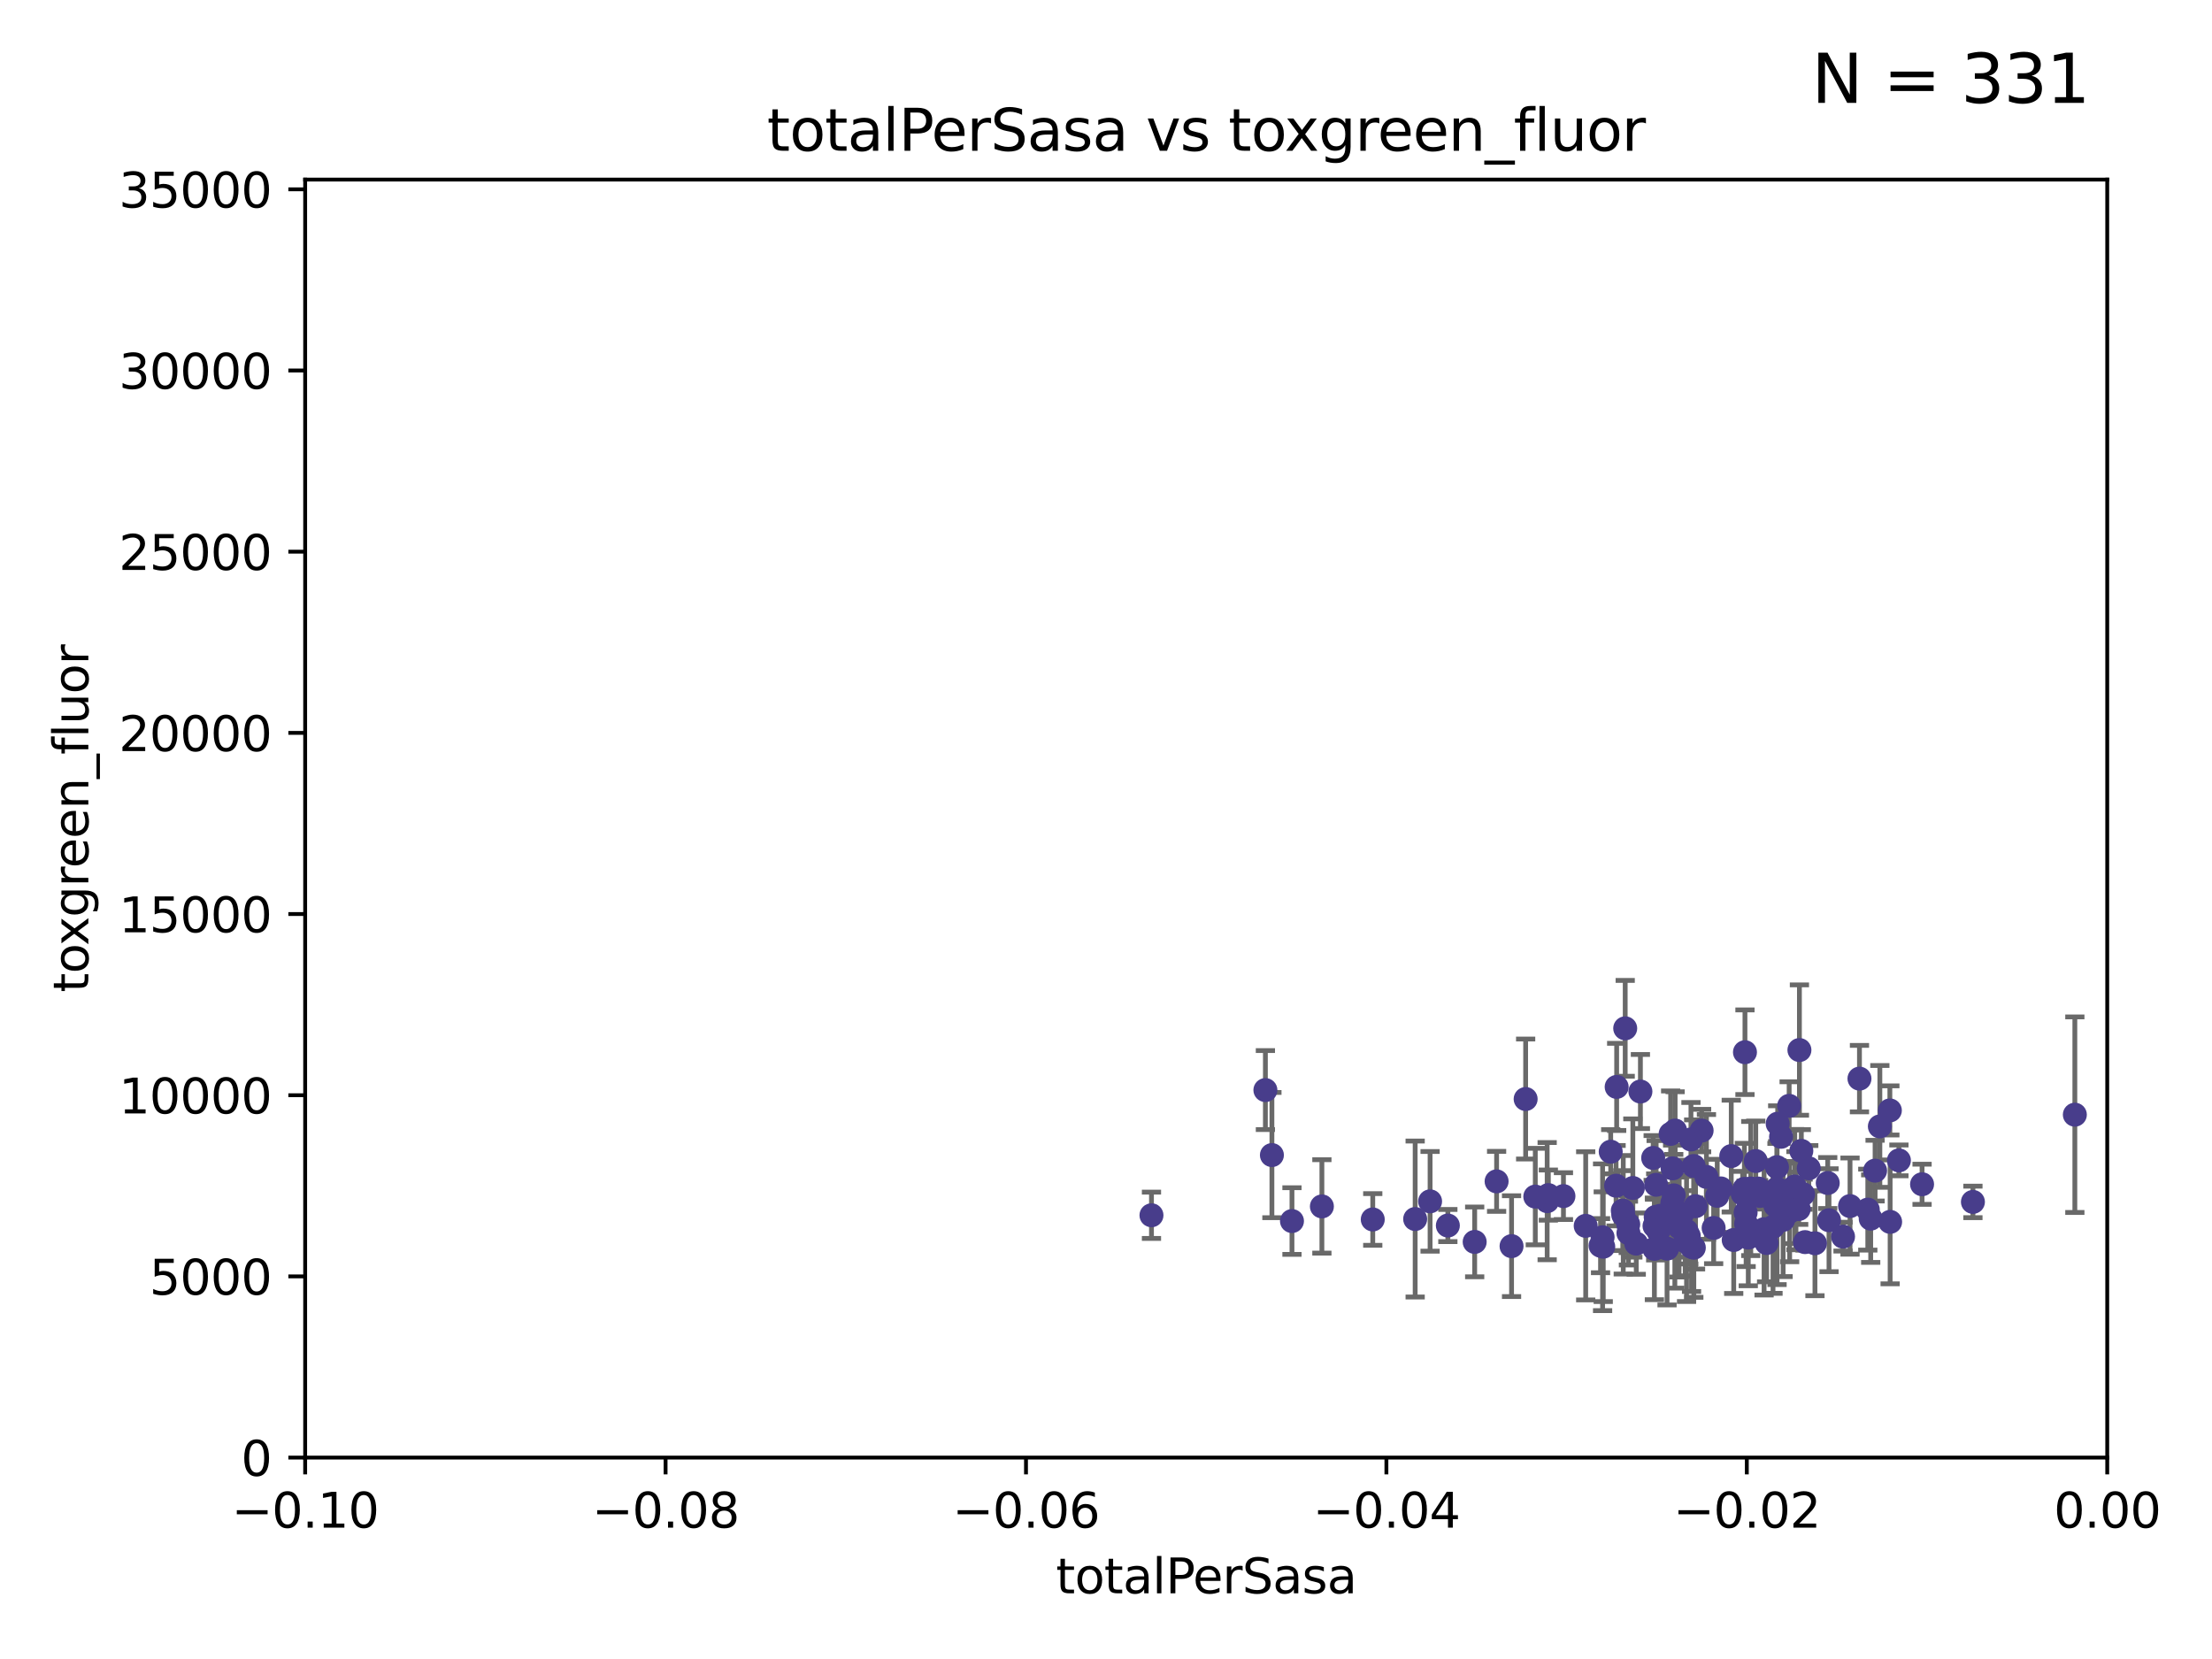 <?xml version="1.0" encoding="utf-8" standalone="no"?>
<!DOCTYPE svg PUBLIC "-//W3C//DTD SVG 1.1//EN"
  "http://www.w3.org/Graphics/SVG/1.1/DTD/svg11.dtd">
<svg xmlns:xlink="http://www.w3.org/1999/xlink" width="460.8pt" height="345.6pt" viewBox="0 0 460.8 345.6" xmlns="http://www.w3.org/2000/svg" version="1.1">
 <defs>
  <style type="text/css">*{stroke-linejoin: round; stroke-linecap: butt}</style>
 </defs>
 <g id="figure_1">
  <g id="patch_1">
   <path d="M 0 345.6 
L 460.8 345.6 
L 460.8 0 
L 0 0 
z
" style="fill: #ffffff"/>
  </g>
  <g id="axes_1">
   <g id="patch_2">
    <path d="M 63.571 303.64 
L 438.975 303.64 
L 438.975 37.411 
L 63.571 37.411 
z
" style="fill: #ffffff"/>
   </g>
   <g id="PathCollection_1">
    <defs>
     <path id="m130f5a2e0a" d="M 0 1.118 
C 0.297 1.118 0.581 1 0.791 0.791 
C 1 0.581 1.118 0.297 1.118 0 
C 1.118 -0.297 1 -0.581 0.791 -0.791 
C 0.581 -1 0.297 -1.118 0 -1.118 
C -0.297 -1.118 -0.581 -1 -0.791 -0.791 
C -1 -0.581 -1.118 -0.297 -1.118 0 
C -1.118 0.297 -1 0.581 -0.791 0.791 
C -0.581 1 -0.297 1.118 0 1.118 
z
" style="stroke: #483d8b"/>
    </defs>
    <g clip-path="url(#p57bca82a85)">
     <use xlink:href="#m130f5a2e0a" x="239.872" y="253.163" style="fill: #483d8b; stroke: #483d8b"/>
     <use xlink:href="#m130f5a2e0a" x="275.374" y="251.32" style="fill: #483d8b; stroke: #483d8b"/>
     <use xlink:href="#m130f5a2e0a" x="294.804" y="253.943" style="fill: #483d8b; stroke: #483d8b"/>
     <use xlink:href="#m130f5a2e0a" x="285.97" y="254.035" style="fill: #483d8b; stroke: #483d8b"/>
     <use xlink:href="#m130f5a2e0a" x="330.33" y="255.365" style="fill: #483d8b; stroke: #483d8b"/>
     <use xlink:href="#m130f5a2e0a" x="263.605" y="227.083" style="fill: #483d8b; stroke: #483d8b"/>
     <use xlink:href="#m130f5a2e0a" x="322.302" y="250.221" style="fill: #483d8b; stroke: #483d8b"/>
     <use xlink:href="#m130f5a2e0a" x="339.194" y="255.047" style="fill: #483d8b; stroke: #483d8b"/>
     <use xlink:href="#m130f5a2e0a" x="269.141" y="254.369" style="fill: #483d8b; stroke: #483d8b"/>
     <use xlink:href="#m130f5a2e0a" x="311.77" y="246.098" style="fill: #483d8b; stroke: #483d8b"/>
     <use xlink:href="#m130f5a2e0a" x="317.82" y="228.946" style="fill: #483d8b; stroke: #483d8b"/>
     <use xlink:href="#m130f5a2e0a" x="297.913" y="250.263" style="fill: #483d8b; stroke: #483d8b"/>
     <use xlink:href="#m130f5a2e0a" x="264.962" y="240.624" style="fill: #483d8b; stroke: #483d8b"/>
     <use xlink:href="#m130f5a2e0a" x="333.849" y="257.743" style="fill: #483d8b; stroke: #483d8b"/>
     <use xlink:href="#m130f5a2e0a" x="336.781" y="226.423" style="fill: #483d8b; stroke: #483d8b"/>
     <use xlink:href="#m130f5a2e0a" x="333.422" y="259.495" style="fill: #483d8b; stroke: #483d8b"/>
     <use xlink:href="#m130f5a2e0a" x="314.885" y="259.596" style="fill: #483d8b; stroke: #483d8b"/>
     <use xlink:href="#m130f5a2e0a" x="301.615" y="255.302" style="fill: #483d8b; stroke: #483d8b"/>
     <use xlink:href="#m130f5a2e0a" x="325.694" y="249.172" style="fill: #483d8b; stroke: #483d8b"/>
     <use xlink:href="#m130f5a2e0a" x="344.911" y="253.507" style="fill: #483d8b; stroke: #483d8b"/>
     <use xlink:href="#m130f5a2e0a" x="307.203" y="258.713" style="fill: #483d8b; stroke: #483d8b"/>
     <use xlink:href="#m130f5a2e0a" x="338.154" y="253.061" style="fill: #483d8b; stroke: #483d8b"/>
     <use xlink:href="#m130f5a2e0a" x="351.341" y="256.414" style="fill: #483d8b; stroke: #483d8b"/>
     <use xlink:href="#m130f5a2e0a" x="338.561" y="214.218" style="fill: #483d8b; stroke: #483d8b"/>
     <use xlink:href="#m130f5a2e0a" x="339.233" y="256.879" style="fill: #483d8b; stroke: #483d8b"/>
     <use xlink:href="#m130f5a2e0a" x="340.151" y="247.483" style="fill: #483d8b; stroke: #483d8b"/>
     <use xlink:href="#m130f5a2e0a" x="336.659" y="247.001" style="fill: #483d8b; stroke: #483d8b"/>
     <use xlink:href="#m130f5a2e0a" x="340.86" y="259.07" style="fill: #483d8b; stroke: #483d8b"/>
     <use xlink:href="#m130f5a2e0a" x="348.671" y="249.016" style="fill: #483d8b; stroke: #483d8b"/>
     <use xlink:href="#m130f5a2e0a" x="351.06" y="258.579" style="fill: #483d8b; stroke: #483d8b"/>
     <use xlink:href="#m130f5a2e0a" x="353.212" y="251.273" style="fill: #483d8b; stroke: #483d8b"/>
     <use xlink:href="#m130f5a2e0a" x="322.551" y="248.959" style="fill: #483d8b; stroke: #483d8b"/>
     <use xlink:href="#m130f5a2e0a" x="348.959" y="235.511" style="fill: #483d8b; stroke: #483d8b"/>
     <use xlink:href="#m130f5a2e0a" x="335.539" y="239.925" style="fill: #483d8b; stroke: #483d8b"/>
     <use xlink:href="#m130f5a2e0a" x="352.854" y="259.919" style="fill: #483d8b; stroke: #483d8b"/>
     <use xlink:href="#m130f5a2e0a" x="345.875" y="253.273" style="fill: #483d8b; stroke: #483d8b"/>
     <use xlink:href="#m130f5a2e0a" x="363.389" y="247.662" style="fill: #483d8b; stroke: #483d8b"/>
     <use xlink:href="#m130f5a2e0a" x="341.727" y="227.387" style="fill: #483d8b; stroke: #483d8b"/>
     <use xlink:href="#m130f5a2e0a" x="354.478" y="235.52" style="fill: #483d8b; stroke: #483d8b"/>
     <use xlink:href="#m130f5a2e0a" x="364.197" y="257.813" style="fill: #483d8b; stroke: #483d8b"/>
     <use xlink:href="#m130f5a2e0a" x="344.387" y="241.222" style="fill: #483d8b; stroke: #483d8b"/>
     <use xlink:href="#m130f5a2e0a" x="348.026" y="236.212" style="fill: #483d8b; stroke: #483d8b"/>
     <use xlink:href="#m130f5a2e0a" x="319.83" y="249.271" style="fill: #483d8b; stroke: #483d8b"/>
     <use xlink:href="#m130f5a2e0a" x="348.436" y="243.391" style="fill: #483d8b; stroke: #483d8b"/>
     <use xlink:href="#m130f5a2e0a" x="345.467" y="256.479" style="fill: #483d8b; stroke: #483d8b"/>
     <use xlink:href="#m130f5a2e0a" x="348.901" y="252.837" style="fill: #483d8b; stroke: #483d8b"/>
     <use xlink:href="#m130f5a2e0a" x="363.025" y="248.68" style="fill: #483d8b; stroke: #483d8b"/>
     <use xlink:href="#m130f5a2e0a" x="363.645" y="252.604" style="fill: #483d8b; stroke: #483d8b"/>
     <use xlink:href="#m130f5a2e0a" x="344.641" y="260.157" style="fill: #483d8b; stroke: #483d8b"/>
     <use xlink:href="#m130f5a2e0a" x="352.257" y="237.367" style="fill: #483d8b; stroke: #483d8b"/>
     <use xlink:href="#m130f5a2e0a" x="349.759" y="253.402" style="fill: #483d8b; stroke: #483d8b"/>
     <use xlink:href="#m130f5a2e0a" x="351.801" y="257.458" style="fill: #483d8b; stroke: #483d8b"/>
     <use xlink:href="#m130f5a2e0a" x="349.776" y="255.616" style="fill: #483d8b; stroke: #483d8b"/>
     <use xlink:href="#m130f5a2e0a" x="358.485" y="247.568" style="fill: #483d8b; stroke: #483d8b"/>
     <use xlink:href="#m130f5a2e0a" x="352.824" y="242.902" style="fill: #483d8b; stroke: #483d8b"/>
     <use xlink:href="#m130f5a2e0a" x="344.665" y="255.386" style="fill: #483d8b; stroke: #483d8b"/>
     <use xlink:href="#m130f5a2e0a" x="355.482" y="245.17" style="fill: #483d8b; stroke: #483d8b"/>
     <use xlink:href="#m130f5a2e0a" x="333.986" y="259.712" style="fill: #483d8b; stroke: #483d8b"/>
     <use xlink:href="#m130f5a2e0a" x="363.508" y="219.195" style="fill: #483d8b; stroke: #483d8b"/>
     <use xlink:href="#m130f5a2e0a" x="368.017" y="258.944" style="fill: #483d8b; stroke: #483d8b"/>
     <use xlink:href="#m130f5a2e0a" x="370.325" y="234.086" style="fill: #483d8b; stroke: #483d8b"/>
     <use xlink:href="#m130f5a2e0a" x="352.382" y="259.737" style="fill: #483d8b; stroke: #483d8b"/>
     <use xlink:href="#m130f5a2e0a" x="357.73" y="249.11" style="fill: #483d8b; stroke: #483d8b"/>
     <use xlink:href="#m130f5a2e0a" x="345.006" y="246.809" style="fill: #483d8b; stroke: #483d8b"/>
     <use xlink:href="#m130f5a2e0a" x="366.647" y="249.132" style="fill: #483d8b; stroke: #483d8b"/>
     <use xlink:href="#m130f5a2e0a" x="350.407" y="252.917" style="fill: #483d8b; stroke: #483d8b"/>
     <use xlink:href="#m130f5a2e0a" x="366.338" y="247.598" style="fill: #483d8b; stroke: #483d8b"/>
     <use xlink:href="#m130f5a2e0a" x="371.455" y="254.123" style="fill: #483d8b; stroke: #483d8b"/>
     <use xlink:href="#m130f5a2e0a" x="356.983" y="255.809" style="fill: #483d8b; stroke: #483d8b"/>
     <use xlink:href="#m130f5a2e0a" x="367.492" y="256.059" style="fill: #483d8b; stroke: #483d8b"/>
     <use xlink:href="#m130f5a2e0a" x="369.836" y="251.117" style="fill: #483d8b; stroke: #483d8b"/>
     <use xlink:href="#m130f5a2e0a" x="372.815" y="252.402" style="fill: #483d8b; stroke: #483d8b"/>
     <use xlink:href="#m130f5a2e0a" x="365.759" y="241.867" style="fill: #483d8b; stroke: #483d8b"/>
     <use xlink:href="#m130f5a2e0a" x="363.747" y="254.952" style="fill: #483d8b; stroke: #483d8b"/>
     <use xlink:href="#m130f5a2e0a" x="370.193" y="251.085" style="fill: #483d8b; stroke: #483d8b"/>
     <use xlink:href="#m130f5a2e0a" x="348.376" y="250.606" style="fill: #483d8b; stroke: #483d8b"/>
     <use xlink:href="#m130f5a2e0a" x="380.75" y="246.444" style="fill: #483d8b; stroke: #483d8b"/>
     <use xlink:href="#m130f5a2e0a" x="360.651" y="240.836" style="fill: #483d8b; stroke: #483d8b"/>
     <use xlink:href="#m130f5a2e0a" x="372.712" y="230.371" style="fill: #483d8b; stroke: #483d8b"/>
     <use xlink:href="#m130f5a2e0a" x="338.06" y="252.191" style="fill: #483d8b; stroke: #483d8b"/>
     <use xlink:href="#m130f5a2e0a" x="375.618" y="248.785" style="fill: #483d8b; stroke: #483d8b"/>
     <use xlink:href="#m130f5a2e0a" x="371.027" y="236.813" style="fill: #483d8b; stroke: #483d8b"/>
     <use xlink:href="#m130f5a2e0a" x="347.276" y="260.109" style="fill: #483d8b; stroke: #483d8b"/>
     <use xlink:href="#m130f5a2e0a" x="370.177" y="243.142" style="fill: #483d8b; stroke: #483d8b"/>
     <use xlink:href="#m130f5a2e0a" x="374.853" y="218.744" style="fill: #483d8b; stroke: #483d8b"/>
     <use xlink:href="#m130f5a2e0a" x="361.164" y="258.313" style="fill: #483d8b; stroke: #483d8b"/>
     <use xlink:href="#m130f5a2e0a" x="378.089" y="258.998" style="fill: #483d8b; stroke: #483d8b"/>
     <use xlink:href="#m130f5a2e0a" x="364.718" y="247.592" style="fill: #483d8b; stroke: #483d8b"/>
     <use xlink:href="#m130f5a2e0a" x="375.25" y="239.752" style="fill: #483d8b; stroke: #483d8b"/>
     <use xlink:href="#m130f5a2e0a" x="381.016" y="254.194" style="fill: #483d8b; stroke: #483d8b"/>
     <use xlink:href="#m130f5a2e0a" x="374.128" y="250.123" style="fill: #483d8b; stroke: #483d8b"/>
     <use xlink:href="#m130f5a2e0a" x="383.938" y="257.614" style="fill: #483d8b; stroke: #483d8b"/>
     <use xlink:href="#m130f5a2e0a" x="387.361" y="224.698" style="fill: #483d8b; stroke: #483d8b"/>
     <use xlink:href="#m130f5a2e0a" x="369.351" y="255.58" style="fill: #483d8b; stroke: #483d8b"/>
     <use xlink:href="#m130f5a2e0a" x="374.701" y="251.865" style="fill: #483d8b; stroke: #483d8b"/>
     <use xlink:href="#m130f5a2e0a" x="376.025" y="258.755" style="fill: #483d8b; stroke: #483d8b"/>
     <use xlink:href="#m130f5a2e0a" x="373.878" y="247.174" style="fill: #483d8b; stroke: #483d8b"/>
     <use xlink:href="#m130f5a2e0a" x="390.616" y="243.871" style="fill: #483d8b; stroke: #483d8b"/>
     <use xlink:href="#m130f5a2e0a" x="370.169" y="247.602" style="fill: #483d8b; stroke: #483d8b"/>
     <use xlink:href="#m130f5a2e0a" x="389.701" y="253.866" style="fill: #483d8b; stroke: #483d8b"/>
     <use xlink:href="#m130f5a2e0a" x="376.797" y="243.382" style="fill: #483d8b; stroke: #483d8b"/>
     <use xlink:href="#m130f5a2e0a" x="389.096" y="251.989" style="fill: #483d8b; stroke: #483d8b"/>
     <use xlink:href="#m130f5a2e0a" x="393.693" y="231.321" style="fill: #483d8b; stroke: #483d8b"/>
     <use xlink:href="#m130f5a2e0a" x="385.394" y="251.249" style="fill: #483d8b; stroke: #483d8b"/>
     <use xlink:href="#m130f5a2e0a" x="395.581" y="241.729" style="fill: #483d8b; stroke: #483d8b"/>
     <use xlink:href="#m130f5a2e0a" x="391.61" y="234.653" style="fill: #483d8b; stroke: #483d8b"/>
     <use xlink:href="#m130f5a2e0a" x="400.401" y="246.702" style="fill: #483d8b; stroke: #483d8b"/>
     <use xlink:href="#m130f5a2e0a" x="393.749" y="254.539" style="fill: #483d8b; stroke: #483d8b"/>
     <use xlink:href="#m130f5a2e0a" x="410.996" y="250.38" style="fill: #483d8b; stroke: #483d8b"/>
     <use xlink:href="#m130f5a2e0a" x="432.229" y="232.21" style="fill: #483d8b; stroke: #483d8b"/>
    </g>
   </g>
   <g id="matplotlib.axis_1">
    <g id="xtick_1">
     <g id="line2d_1">
      <defs>
       <path id="m7aed0eba07" d="M 0 0 
L 0 3.5 
" style="stroke: #000000; stroke-width: 0.8"/>
      </defs>
      <g>
       <use xlink:href="#m7aed0eba07" x="63.571" y="303.64" style="stroke: #000000; stroke-width: 0.8"/>
      </g>
     </g>
     <g id="text_1">
      <!-- −0.10 -->
      <g transform="translate(48.249 318.238)scale(0.1 -0.1)">
       <defs>
        <path id="DejaVuSans-2212" d="M 678 2272 
L 4684 2272 
L 4684 1741 
L 678 1741 
L 678 2272 
z
" transform="scale(0.016)"/>
        <path id="DejaVuSans-30" d="M 2034 4250 
Q 1547 4250 1301 3770 
Q 1056 3291 1056 2328 
Q 1056 1369 1301 889 
Q 1547 409 2034 409 
Q 2525 409 2770 889 
Q 3016 1369 3016 2328 
Q 3016 3291 2770 3770 
Q 2525 4250 2034 4250 
z
M 2034 4750 
Q 2819 4750 3233 4129 
Q 3647 3509 3647 2328 
Q 3647 1150 3233 529 
Q 2819 -91 2034 -91 
Q 1250 -91 836 529 
Q 422 1150 422 2328 
Q 422 3509 836 4129 
Q 1250 4750 2034 4750 
z
" transform="scale(0.016)"/>
        <path id="DejaVuSans-2e" d="M 684 794 
L 1344 794 
L 1344 0 
L 684 0 
L 684 794 
z
" transform="scale(0.016)"/>
        <path id="DejaVuSans-31" d="M 794 531 
L 1825 531 
L 1825 4091 
L 703 3866 
L 703 4441 
L 1819 4666 
L 2450 4666 
L 2450 531 
L 3481 531 
L 3481 0 
L 794 0 
L 794 531 
z
" transform="scale(0.016)"/>
       </defs>
       <use xlink:href="#DejaVuSans-2212"/>
       <use xlink:href="#DejaVuSans-30" x="83.789"/>
       <use xlink:href="#DejaVuSans-2e" x="147.412"/>
       <use xlink:href="#DejaVuSans-31" x="179.199"/>
       <use xlink:href="#DejaVuSans-30" x="242.822"/>
      </g>
     </g>
    </g>
    <g id="xtick_2">
     <g id="line2d_2">
      <g>
       <use xlink:href="#m7aed0eba07" x="138.652" y="303.64" style="stroke: #000000; stroke-width: 0.8"/>
      </g>
     </g>
     <g id="text_2">
      <!-- −0.08 -->
      <g transform="translate(123.329 318.238)scale(0.1 -0.1)">
       <defs>
        <path id="DejaVuSans-38" d="M 2034 2216 
Q 1584 2216 1326 1975 
Q 1069 1734 1069 1313 
Q 1069 891 1326 650 
Q 1584 409 2034 409 
Q 2484 409 2743 651 
Q 3003 894 3003 1313 
Q 3003 1734 2745 1975 
Q 2488 2216 2034 2216 
z
M 1403 2484 
Q 997 2584 770 2862 
Q 544 3141 544 3541 
Q 544 4100 942 4425 
Q 1341 4750 2034 4750 
Q 2731 4750 3128 4425 
Q 3525 4100 3525 3541 
Q 3525 3141 3298 2862 
Q 3072 2584 2669 2484 
Q 3125 2378 3379 2068 
Q 3634 1759 3634 1313 
Q 3634 634 3220 271 
Q 2806 -91 2034 -91 
Q 1263 -91 848 271 
Q 434 634 434 1313 
Q 434 1759 690 2068 
Q 947 2378 1403 2484 
z
M 1172 3481 
Q 1172 3119 1398 2916 
Q 1625 2713 2034 2713 
Q 2441 2713 2670 2916 
Q 2900 3119 2900 3481 
Q 2900 3844 2670 4047 
Q 2441 4250 2034 4250 
Q 1625 4250 1398 4047 
Q 1172 3844 1172 3481 
z
" transform="scale(0.016)"/>
       </defs>
       <use xlink:href="#DejaVuSans-2212"/>
       <use xlink:href="#DejaVuSans-30" x="83.789"/>
       <use xlink:href="#DejaVuSans-2e" x="147.412"/>
       <use xlink:href="#DejaVuSans-30" x="179.199"/>
       <use xlink:href="#DejaVuSans-38" x="242.822"/>
      </g>
     </g>
    </g>
    <g id="xtick_3">
     <g id="line2d_3">
      <g>
       <use xlink:href="#m7aed0eba07" x="213.733" y="303.64" style="stroke: #000000; stroke-width: 0.8"/>
      </g>
     </g>
     <g id="text_3">
      <!-- −0.06 -->
      <g transform="translate(198.41 318.238)scale(0.1 -0.1)">
       <defs>
        <path id="DejaVuSans-36" d="M 2113 2584 
Q 1688 2584 1439 2293 
Q 1191 2003 1191 1497 
Q 1191 994 1439 701 
Q 1688 409 2113 409 
Q 2538 409 2786 701 
Q 3034 994 3034 1497 
Q 3034 2003 2786 2293 
Q 2538 2584 2113 2584 
z
M 3366 4563 
L 3366 3988 
Q 3128 4100 2886 4159 
Q 2644 4219 2406 4219 
Q 1781 4219 1451 3797 
Q 1122 3375 1075 2522 
Q 1259 2794 1537 2939 
Q 1816 3084 2150 3084 
Q 2853 3084 3261 2657 
Q 3669 2231 3669 1497 
Q 3669 778 3244 343 
Q 2819 -91 2113 -91 
Q 1303 -91 875 529 
Q 447 1150 447 2328 
Q 447 3434 972 4092 
Q 1497 4750 2381 4750 
Q 2619 4750 2861 4703 
Q 3103 4656 3366 4563 
z
" transform="scale(0.016)"/>
       </defs>
       <use xlink:href="#DejaVuSans-2212"/>
       <use xlink:href="#DejaVuSans-30" x="83.789"/>
       <use xlink:href="#DejaVuSans-2e" x="147.412"/>
       <use xlink:href="#DejaVuSans-30" x="179.199"/>
       <use xlink:href="#DejaVuSans-36" x="242.822"/>
      </g>
     </g>
    </g>
    <g id="xtick_4">
     <g id="line2d_4">
      <g>
       <use xlink:href="#m7aed0eba07" x="288.813" y="303.64" style="stroke: #000000; stroke-width: 0.8"/>
      </g>
     </g>
     <g id="text_4">
      <!-- −0.04 -->
      <g transform="translate(273.491 318.238)scale(0.1 -0.1)">
       <defs>
        <path id="DejaVuSans-34" d="M 2419 4116 
L 825 1625 
L 2419 1625 
L 2419 4116 
z
M 2253 4666 
L 3047 4666 
L 3047 1625 
L 3713 1625 
L 3713 1100 
L 3047 1100 
L 3047 0 
L 2419 0 
L 2419 1100 
L 313 1100 
L 313 1709 
L 2253 4666 
z
" transform="scale(0.016)"/>
       </defs>
       <use xlink:href="#DejaVuSans-2212"/>
       <use xlink:href="#DejaVuSans-30" x="83.789"/>
       <use xlink:href="#DejaVuSans-2e" x="147.412"/>
       <use xlink:href="#DejaVuSans-30" x="179.199"/>
       <use xlink:href="#DejaVuSans-34" x="242.822"/>
      </g>
     </g>
    </g>
    <g id="xtick_5">
     <g id="line2d_5">
      <g>
       <use xlink:href="#m7aed0eba07" x="363.894" y="303.64" style="stroke: #000000; stroke-width: 0.8"/>
      </g>
     </g>
     <g id="text_5">
      <!-- −0.02 -->
      <g transform="translate(348.572 318.238)scale(0.1 -0.1)">
       <defs>
        <path id="DejaVuSans-32" d="M 1228 531 
L 3431 531 
L 3431 0 
L 469 0 
L 469 531 
Q 828 903 1448 1529 
Q 2069 2156 2228 2338 
Q 2531 2678 2651 2914 
Q 2772 3150 2772 3378 
Q 2772 3750 2511 3984 
Q 2250 4219 1831 4219 
Q 1534 4219 1204 4116 
Q 875 4013 500 3803 
L 500 4441 
Q 881 4594 1212 4672 
Q 1544 4750 1819 4750 
Q 2544 4750 2975 4387 
Q 3406 4025 3406 3419 
Q 3406 3131 3298 2873 
Q 3191 2616 2906 2266 
Q 2828 2175 2409 1742 
Q 1991 1309 1228 531 
z
" transform="scale(0.016)"/>
       </defs>
       <use xlink:href="#DejaVuSans-2212"/>
       <use xlink:href="#DejaVuSans-30" x="83.789"/>
       <use xlink:href="#DejaVuSans-2e" x="147.412"/>
       <use xlink:href="#DejaVuSans-30" x="179.199"/>
       <use xlink:href="#DejaVuSans-32" x="242.822"/>
      </g>
     </g>
    </g>
    <g id="xtick_6">
     <g id="line2d_6">
      <g>
       <use xlink:href="#m7aed0eba07" x="438.975" y="303.64" style="stroke: #000000; stroke-width: 0.8"/>
      </g>
     </g>
     <g id="text_6">
      <!-- 0.00 -->
      <g transform="translate(427.842 318.238)scale(0.1 -0.1)">
       <use xlink:href="#DejaVuSans-30"/>
       <use xlink:href="#DejaVuSans-2e" x="63.623"/>
       <use xlink:href="#DejaVuSans-30" x="95.41"/>
       <use xlink:href="#DejaVuSans-30" x="159.033"/>
      </g>
     </g>
    </g>
    <g id="text_7">
     <!-- totalPerSasa -->
     <g transform="translate(219.968 331.917)scale(0.1 -0.1)">
      <defs>
       <path id="DejaVuSans-74" d="M 1172 4494 
L 1172 3500 
L 2356 3500 
L 2356 3053 
L 1172 3053 
L 1172 1153 
Q 1172 725 1289 603 
Q 1406 481 1766 481 
L 2356 481 
L 2356 0 
L 1766 0 
Q 1100 0 847 248 
Q 594 497 594 1153 
L 594 3053 
L 172 3053 
L 172 3500 
L 594 3500 
L 594 4494 
L 1172 4494 
z
" transform="scale(0.016)"/>
       <path id="DejaVuSans-6f" d="M 1959 3097 
Q 1497 3097 1228 2736 
Q 959 2375 959 1747 
Q 959 1119 1226 758 
Q 1494 397 1959 397 
Q 2419 397 2687 759 
Q 2956 1122 2956 1747 
Q 2956 2369 2687 2733 
Q 2419 3097 1959 3097 
z
M 1959 3584 
Q 2709 3584 3137 3096 
Q 3566 2609 3566 1747 
Q 3566 888 3137 398 
Q 2709 -91 1959 -91 
Q 1206 -91 779 398 
Q 353 888 353 1747 
Q 353 2609 779 3096 
Q 1206 3584 1959 3584 
z
" transform="scale(0.016)"/>
       <path id="DejaVuSans-61" d="M 2194 1759 
Q 1497 1759 1228 1600 
Q 959 1441 959 1056 
Q 959 750 1161 570 
Q 1363 391 1709 391 
Q 2188 391 2477 730 
Q 2766 1069 2766 1631 
L 2766 1759 
L 2194 1759 
z
M 3341 1997 
L 3341 0 
L 2766 0 
L 2766 531 
Q 2569 213 2275 61 
Q 1981 -91 1556 -91 
Q 1019 -91 701 211 
Q 384 513 384 1019 
Q 384 1609 779 1909 
Q 1175 2209 1959 2209 
L 2766 2209 
L 2766 2266 
Q 2766 2663 2505 2880 
Q 2244 3097 1772 3097 
Q 1472 3097 1187 3025 
Q 903 2953 641 2809 
L 641 3341 
Q 956 3463 1253 3523 
Q 1550 3584 1831 3584 
Q 2591 3584 2966 3190 
Q 3341 2797 3341 1997 
z
" transform="scale(0.016)"/>
       <path id="DejaVuSans-6c" d="M 603 4863 
L 1178 4863 
L 1178 0 
L 603 0 
L 603 4863 
z
" transform="scale(0.016)"/>
       <path id="DejaVuSans-50" d="M 1259 4147 
L 1259 2394 
L 2053 2394 
Q 2494 2394 2734 2622 
Q 2975 2850 2975 3272 
Q 2975 3691 2734 3919 
Q 2494 4147 2053 4147 
L 1259 4147 
z
M 628 4666 
L 2053 4666 
Q 2838 4666 3239 4311 
Q 3641 3956 3641 3272 
Q 3641 2581 3239 2228 
Q 2838 1875 2053 1875 
L 1259 1875 
L 1259 0 
L 628 0 
L 628 4666 
z
" transform="scale(0.016)"/>
       <path id="DejaVuSans-65" d="M 3597 1894 
L 3597 1613 
L 953 1613 
Q 991 1019 1311 708 
Q 1631 397 2203 397 
Q 2534 397 2845 478 
Q 3156 559 3463 722 
L 3463 178 
Q 3153 47 2828 -22 
Q 2503 -91 2169 -91 
Q 1331 -91 842 396 
Q 353 884 353 1716 
Q 353 2575 817 3079 
Q 1281 3584 2069 3584 
Q 2775 3584 3186 3129 
Q 3597 2675 3597 1894 
z
M 3022 2063 
Q 3016 2534 2758 2815 
Q 2500 3097 2075 3097 
Q 1594 3097 1305 2825 
Q 1016 2553 972 2059 
L 3022 2063 
z
" transform="scale(0.016)"/>
       <path id="DejaVuSans-72" d="M 2631 2963 
Q 2534 3019 2420 3045 
Q 2306 3072 2169 3072 
Q 1681 3072 1420 2755 
Q 1159 2438 1159 1844 
L 1159 0 
L 581 0 
L 581 3500 
L 1159 3500 
L 1159 2956 
Q 1341 3275 1631 3429 
Q 1922 3584 2338 3584 
Q 2397 3584 2469 3576 
Q 2541 3569 2628 3553 
L 2631 2963 
z
" transform="scale(0.016)"/>
       <path id="DejaVuSans-53" d="M 3425 4513 
L 3425 3897 
Q 3066 4069 2747 4153 
Q 2428 4238 2131 4238 
Q 1616 4238 1336 4038 
Q 1056 3838 1056 3469 
Q 1056 3159 1242 3001 
Q 1428 2844 1947 2747 
L 2328 2669 
Q 3034 2534 3370 2195 
Q 3706 1856 3706 1288 
Q 3706 609 3251 259 
Q 2797 -91 1919 -91 
Q 1588 -91 1214 -16 
Q 841 59 441 206 
L 441 856 
Q 825 641 1194 531 
Q 1563 422 1919 422 
Q 2459 422 2753 634 
Q 3047 847 3047 1241 
Q 3047 1584 2836 1778 
Q 2625 1972 2144 2069 
L 1759 2144 
Q 1053 2284 737 2584 
Q 422 2884 422 3419 
Q 422 4038 858 4394 
Q 1294 4750 2059 4750 
Q 2388 4750 2728 4690 
Q 3069 4631 3425 4513 
z
" transform="scale(0.016)"/>
       <path id="DejaVuSans-73" d="M 2834 3397 
L 2834 2853 
Q 2591 2978 2328 3040 
Q 2066 3103 1784 3103 
Q 1356 3103 1142 2972 
Q 928 2841 928 2578 
Q 928 2378 1081 2264 
Q 1234 2150 1697 2047 
L 1894 2003 
Q 2506 1872 2764 1633 
Q 3022 1394 3022 966 
Q 3022 478 2636 193 
Q 2250 -91 1575 -91 
Q 1294 -91 989 -36 
Q 684 19 347 128 
L 347 722 
Q 666 556 975 473 
Q 1284 391 1588 391 
Q 1994 391 2212 530 
Q 2431 669 2431 922 
Q 2431 1156 2273 1281 
Q 2116 1406 1581 1522 
L 1381 1569 
Q 847 1681 609 1914 
Q 372 2147 372 2553 
Q 372 3047 722 3315 
Q 1072 3584 1716 3584 
Q 2034 3584 2315 3537 
Q 2597 3491 2834 3397 
z
" transform="scale(0.016)"/>
      </defs>
      <use xlink:href="#DejaVuSans-74"/>
      <use xlink:href="#DejaVuSans-6f" x="39.209"/>
      <use xlink:href="#DejaVuSans-74" x="100.391"/>
      <use xlink:href="#DejaVuSans-61" x="139.6"/>
      <use xlink:href="#DejaVuSans-6c" x="200.879"/>
      <use xlink:href="#DejaVuSans-50" x="228.662"/>
      <use xlink:href="#DejaVuSans-65" x="285.34"/>
      <use xlink:href="#DejaVuSans-72" x="346.863"/>
      <use xlink:href="#DejaVuSans-53" x="387.977"/>
      <use xlink:href="#DejaVuSans-61" x="451.453"/>
      <use xlink:href="#DejaVuSans-73" x="512.732"/>
      <use xlink:href="#DejaVuSans-61" x="564.832"/>
     </g>
    </g>
   </g>
   <g id="matplotlib.axis_2">
    <g id="ytick_1">
     <g id="line2d_7">
      <defs>
       <path id="ma50757159a" d="M 0 0 
L -3.5 0 
" style="stroke: #000000; stroke-width: 0.8"/>
      </defs>
      <g>
       <use xlink:href="#ma50757159a" x="63.571" y="303.64" style="stroke: #000000; stroke-width: 0.8"/>
      </g>
     </g>
     <g id="text_8">
      <!-- 0 -->
      <g transform="translate(50.209 307.439)scale(0.1 -0.1)">
       <use xlink:href="#DejaVuSans-30"/>
      </g>
     </g>
    </g>
    <g id="ytick_2">
     <g id="line2d_8">
      <g>
       <use xlink:href="#ma50757159a" x="63.571" y="265.897" style="stroke: #000000; stroke-width: 0.8"/>
      </g>
     </g>
     <g id="text_9">
      <!-- 5000 -->
      <g transform="translate(31.121 269.696)scale(0.1 -0.1)">
       <defs>
        <path id="DejaVuSans-35" d="M 691 4666 
L 3169 4666 
L 3169 4134 
L 1269 4134 
L 1269 2991 
Q 1406 3038 1543 3061 
Q 1681 3084 1819 3084 
Q 2600 3084 3056 2656 
Q 3513 2228 3513 1497 
Q 3513 744 3044 326 
Q 2575 -91 1722 -91 
Q 1428 -91 1123 -41 
Q 819 9 494 109 
L 494 744 
Q 775 591 1075 516 
Q 1375 441 1709 441 
Q 2250 441 2565 725 
Q 2881 1009 2881 1497 
Q 2881 1984 2565 2268 
Q 2250 2553 1709 2553 
Q 1456 2553 1204 2497 
Q 953 2441 691 2322 
L 691 4666 
z
" transform="scale(0.016)"/>
       </defs>
       <use xlink:href="#DejaVuSans-35"/>
       <use xlink:href="#DejaVuSans-30" x="63.623"/>
       <use xlink:href="#DejaVuSans-30" x="127.246"/>
       <use xlink:href="#DejaVuSans-30" x="190.869"/>
      </g>
     </g>
    </g>
    <g id="ytick_3">
     <g id="line2d_9">
      <g>
       <use xlink:href="#ma50757159a" x="63.571" y="228.154" style="stroke: #000000; stroke-width: 0.8"/>
      </g>
     </g>
     <g id="text_10">
      <!-- 10000 -->
      <g transform="translate(24.759 231.953)scale(0.1 -0.1)">
       <use xlink:href="#DejaVuSans-31"/>
       <use xlink:href="#DejaVuSans-30" x="63.623"/>
       <use xlink:href="#DejaVuSans-30" x="127.246"/>
       <use xlink:href="#DejaVuSans-30" x="190.869"/>
       <use xlink:href="#DejaVuSans-30" x="254.492"/>
      </g>
     </g>
    </g>
    <g id="ytick_4">
     <g id="line2d_10">
      <g>
       <use xlink:href="#ma50757159a" x="63.571" y="190.411" style="stroke: #000000; stroke-width: 0.8"/>
      </g>
     </g>
     <g id="text_11">
      <!-- 15000 -->
      <g transform="translate(24.759 194.21)scale(0.1 -0.1)">
       <use xlink:href="#DejaVuSans-31"/>
       <use xlink:href="#DejaVuSans-35" x="63.623"/>
       <use xlink:href="#DejaVuSans-30" x="127.246"/>
       <use xlink:href="#DejaVuSans-30" x="190.869"/>
       <use xlink:href="#DejaVuSans-30" x="254.492"/>
      </g>
     </g>
    </g>
    <g id="ytick_5">
     <g id="line2d_11">
      <g>
       <use xlink:href="#ma50757159a" x="63.571" y="152.668" style="stroke: #000000; stroke-width: 0.8"/>
      </g>
     </g>
     <g id="text_12">
      <!-- 20000 -->
      <g transform="translate(24.759 156.467)scale(0.1 -0.1)">
       <use xlink:href="#DejaVuSans-32"/>
       <use xlink:href="#DejaVuSans-30" x="63.623"/>
       <use xlink:href="#DejaVuSans-30" x="127.246"/>
       <use xlink:href="#DejaVuSans-30" x="190.869"/>
       <use xlink:href="#DejaVuSans-30" x="254.492"/>
      </g>
     </g>
    </g>
    <g id="ytick_6">
     <g id="line2d_12">
      <g>
       <use xlink:href="#ma50757159a" x="63.571" y="114.925" style="stroke: #000000; stroke-width: 0.8"/>
      </g>
     </g>
     <g id="text_13">
      <!-- 25000 -->
      <g transform="translate(24.759 118.724)scale(0.1 -0.1)">
       <use xlink:href="#DejaVuSans-32"/>
       <use xlink:href="#DejaVuSans-35" x="63.623"/>
       <use xlink:href="#DejaVuSans-30" x="127.246"/>
       <use xlink:href="#DejaVuSans-30" x="190.869"/>
       <use xlink:href="#DejaVuSans-30" x="254.492"/>
      </g>
     </g>
    </g>
    <g id="ytick_7">
     <g id="line2d_13">
      <g>
       <use xlink:href="#ma50757159a" x="63.571" y="77.181" style="stroke: #000000; stroke-width: 0.8"/>
      </g>
     </g>
     <g id="text_14">
      <!-- 30000 -->
      <g transform="translate(24.759 80.981)scale(0.1 -0.1)">
       <defs>
        <path id="DejaVuSans-33" d="M 2597 2516 
Q 3050 2419 3304 2112 
Q 3559 1806 3559 1356 
Q 3559 666 3084 287 
Q 2609 -91 1734 -91 
Q 1441 -91 1130 -33 
Q 819 25 488 141 
L 488 750 
Q 750 597 1062 519 
Q 1375 441 1716 441 
Q 2309 441 2620 675 
Q 2931 909 2931 1356 
Q 2931 1769 2642 2001 
Q 2353 2234 1838 2234 
L 1294 2234 
L 1294 2753 
L 1863 2753 
Q 2328 2753 2575 2939 
Q 2822 3125 2822 3475 
Q 2822 3834 2567 4026 
Q 2313 4219 1838 4219 
Q 1578 4219 1281 4162 
Q 984 4106 628 3988 
L 628 4550 
Q 988 4650 1302 4700 
Q 1616 4750 1894 4750 
Q 2613 4750 3031 4423 
Q 3450 4097 3450 3541 
Q 3450 3153 3228 2886 
Q 3006 2619 2597 2516 
z
" transform="scale(0.016)"/>
       </defs>
       <use xlink:href="#DejaVuSans-33"/>
       <use xlink:href="#DejaVuSans-30" x="63.623"/>
       <use xlink:href="#DejaVuSans-30" x="127.246"/>
       <use xlink:href="#DejaVuSans-30" x="190.869"/>
       <use xlink:href="#DejaVuSans-30" x="254.492"/>
      </g>
     </g>
    </g>
    <g id="ytick_8">
     <g id="line2d_14">
      <g>
       <use xlink:href="#ma50757159a" x="63.571" y="39.438" style="stroke: #000000; stroke-width: 0.8"/>
      </g>
     </g>
     <g id="text_15">
      <!-- 35000 -->
      <g transform="translate(24.759 43.238)scale(0.1 -0.1)">
       <use xlink:href="#DejaVuSans-33"/>
       <use xlink:href="#DejaVuSans-35" x="63.623"/>
       <use xlink:href="#DejaVuSans-30" x="127.246"/>
       <use xlink:href="#DejaVuSans-30" x="190.869"/>
       <use xlink:href="#DejaVuSans-30" x="254.492"/>
      </g>
     </g>
    </g>
    <g id="text_16">
     <!-- toxgreen_fluor -->
     <g transform="translate(18.401 206.72)rotate(-90)scale(0.1 -0.1)">
      <defs>
       <path id="DejaVuSans-78" d="M 3513 3500 
L 2247 1797 
L 3578 0 
L 2900 0 
L 1881 1375 
L 863 0 
L 184 0 
L 1544 1831 
L 300 3500 
L 978 3500 
L 1906 2253 
L 2834 3500 
L 3513 3500 
z
" transform="scale(0.016)"/>
       <path id="DejaVuSans-67" d="M 2906 1791 
Q 2906 2416 2648 2759 
Q 2391 3103 1925 3103 
Q 1463 3103 1205 2759 
Q 947 2416 947 1791 
Q 947 1169 1205 825 
Q 1463 481 1925 481 
Q 2391 481 2648 825 
Q 2906 1169 2906 1791 
z
M 3481 434 
Q 3481 -459 3084 -895 
Q 2688 -1331 1869 -1331 
Q 1566 -1331 1297 -1286 
Q 1028 -1241 775 -1147 
L 775 -588 
Q 1028 -725 1275 -790 
Q 1522 -856 1778 -856 
Q 2344 -856 2625 -561 
Q 2906 -266 2906 331 
L 2906 616 
Q 2728 306 2450 153 
Q 2172 0 1784 0 
Q 1141 0 747 490 
Q 353 981 353 1791 
Q 353 2603 747 3093 
Q 1141 3584 1784 3584 
Q 2172 3584 2450 3431 
Q 2728 3278 2906 2969 
L 2906 3500 
L 3481 3500 
L 3481 434 
z
" transform="scale(0.016)"/>
       <path id="DejaVuSans-6e" d="M 3513 2113 
L 3513 0 
L 2938 0 
L 2938 2094 
Q 2938 2591 2744 2837 
Q 2550 3084 2163 3084 
Q 1697 3084 1428 2787 
Q 1159 2491 1159 1978 
L 1159 0 
L 581 0 
L 581 3500 
L 1159 3500 
L 1159 2956 
Q 1366 3272 1645 3428 
Q 1925 3584 2291 3584 
Q 2894 3584 3203 3211 
Q 3513 2838 3513 2113 
z
" transform="scale(0.016)"/>
       <path id="DejaVuSans-5f" d="M 3263 -1063 
L 3263 -1509 
L -63 -1509 
L -63 -1063 
L 3263 -1063 
z
" transform="scale(0.016)"/>
       <path id="DejaVuSans-66" d="M 2375 4863 
L 2375 4384 
L 1825 4384 
Q 1516 4384 1395 4259 
Q 1275 4134 1275 3809 
L 1275 3500 
L 2222 3500 
L 2222 3053 
L 1275 3053 
L 1275 0 
L 697 0 
L 697 3053 
L 147 3053 
L 147 3500 
L 697 3500 
L 697 3744 
Q 697 4328 969 4595 
Q 1241 4863 1831 4863 
L 2375 4863 
z
" transform="scale(0.016)"/>
       <path id="DejaVuSans-75" d="M 544 1381 
L 544 3500 
L 1119 3500 
L 1119 1403 
Q 1119 906 1312 657 
Q 1506 409 1894 409 
Q 2359 409 2629 706 
Q 2900 1003 2900 1516 
L 2900 3500 
L 3475 3500 
L 3475 0 
L 2900 0 
L 2900 538 
Q 2691 219 2414 64 
Q 2138 -91 1772 -91 
Q 1169 -91 856 284 
Q 544 659 544 1381 
z
M 1991 3584 
L 1991 3584 
z
" transform="scale(0.016)"/>
      </defs>
      <use xlink:href="#DejaVuSans-74"/>
      <use xlink:href="#DejaVuSans-6f" x="39.209"/>
      <use xlink:href="#DejaVuSans-78" x="97.266"/>
      <use xlink:href="#DejaVuSans-67" x="156.445"/>
      <use xlink:href="#DejaVuSans-72" x="219.922"/>
      <use xlink:href="#DejaVuSans-65" x="258.785"/>
      <use xlink:href="#DejaVuSans-65" x="320.309"/>
      <use xlink:href="#DejaVuSans-6e" x="381.832"/>
      <use xlink:href="#DejaVuSans-5f" x="445.211"/>
      <use xlink:href="#DejaVuSans-66" x="495.211"/>
      <use xlink:href="#DejaVuSans-6c" x="530.416"/>
      <use xlink:href="#DejaVuSans-75" x="558.199"/>
      <use xlink:href="#DejaVuSans-6f" x="621.578"/>
      <use xlink:href="#DejaVuSans-72" x="682.76"/>
     </g>
    </g>
   </g>
   <g id="LineCollection_1">
    <path d="M 239.872 257.986 
L 239.872 248.341 
" clip-path="url(#p57bca82a85)" style="fill: none; stroke: #696969"/>
    <path d="M 275.374 261.048 
L 275.374 241.592 
" clip-path="url(#p57bca82a85)" style="fill: none; stroke: #696969"/>
    <path d="M 294.804 270.188 
L 294.804 237.698 
" clip-path="url(#p57bca82a85)" style="fill: none; stroke: #696969"/>
    <path d="M 285.97 259.416 
L 285.97 248.654 
" clip-path="url(#p57bca82a85)" style="fill: none; stroke: #696969"/>
    <path d="M 330.33 270.801 
L 330.33 239.929 
" clip-path="url(#p57bca82a85)" style="fill: none; stroke: #696969"/>
    <path d="M 263.605 235.308 
L 263.605 218.859 
" clip-path="url(#p57bca82a85)" style="fill: none; stroke: #696969"/>
    <path d="M 322.302 262.426 
L 322.302 238.016 
" clip-path="url(#p57bca82a85)" style="fill: none; stroke: #696969"/>
    <path d="M 339.194 260.941 
L 339.194 249.153 
" clip-path="url(#p57bca82a85)" style="fill: none; stroke: #696969"/>
    <path d="M 269.141 261.31 
L 269.141 247.429 
" clip-path="url(#p57bca82a85)" style="fill: none; stroke: #696969"/>
    <path d="M 311.77 252.348 
L 311.77 239.848 
" clip-path="url(#p57bca82a85)" style="fill: none; stroke: #696969"/>
    <path d="M 317.82 241.44 
L 317.82 216.451 
" clip-path="url(#p57bca82a85)" style="fill: none; stroke: #696969"/>
    <path d="M 297.913 260.642 
L 297.913 239.884 
" clip-path="url(#p57bca82a85)" style="fill: none; stroke: #696969"/>
    <path d="M 264.962 253.668 
L 264.962 227.581 
" clip-path="url(#p57bca82a85)" style="fill: none; stroke: #696969"/>
    <path d="M 333.849 273.026 
L 333.849 242.46 
" clip-path="url(#p57bca82a85)" style="fill: none; stroke: #696969"/>
    <path d="M 336.781 235.498 
L 336.781 217.347 
" clip-path="url(#p57bca82a85)" style="fill: none; stroke: #696969"/>
    <path d="M 333.422 265.131 
L 333.422 253.859 
" clip-path="url(#p57bca82a85)" style="fill: none; stroke: #696969"/>
    <path d="M 314.885 270.1 
L 314.885 249.093 
" clip-path="url(#p57bca82a85)" style="fill: none; stroke: #696969"/>
    <path d="M 301.615 258.65 
L 301.615 251.953 
" clip-path="url(#p57bca82a85)" style="fill: none; stroke: #696969"/>
    <path d="M 325.694 254.049 
L 325.694 244.296 
" clip-path="url(#p57bca82a85)" style="fill: none; stroke: #696969"/>
    <path d="M 344.911 262.474 
L 344.911 244.54 
" clip-path="url(#p57bca82a85)" style="fill: none; stroke: #696969"/>
    <path d="M 307.203 265.981 
L 307.203 251.445 
" clip-path="url(#p57bca82a85)" style="fill: none; stroke: #696969"/>
    <path d="M 338.154 265.403 
L 338.154 240.719 
" clip-path="url(#p57bca82a85)" style="fill: none; stroke: #696969"/>
    <path d="M 351.341 271.132 
L 351.341 241.697 
" clip-path="url(#p57bca82a85)" style="fill: none; stroke: #696969"/>
    <path d="M 338.561 224.199 
L 338.561 204.238 
" clip-path="url(#p57bca82a85)" style="fill: none; stroke: #696969"/>
    <path d="M 339.233 263.523 
L 339.233 250.236 
" clip-path="url(#p57bca82a85)" style="fill: none; stroke: #696969"/>
    <path d="M 340.151 261.884 
L 340.151 233.082 
" clip-path="url(#p57bca82a85)" style="fill: none; stroke: #696969"/>
    <path d="M 336.659 255.377 
L 336.659 238.626 
" clip-path="url(#p57bca82a85)" style="fill: none; stroke: #696969"/>
    <path d="M 340.86 265.454 
L 340.86 252.687 
" clip-path="url(#p57bca82a85)" style="fill: none; stroke: #696969"/>
    <path d="M 348.671 257.55 
L 348.671 240.482 
" clip-path="url(#p57bca82a85)" style="fill: none; stroke: #696969"/>
    <path d="M 351.06 265.789 
L 351.06 251.37 
" clip-path="url(#p57bca82a85)" style="fill: none; stroke: #696969"/>
    <path d="M 353.212 264.36 
L 353.212 238.187 
" clip-path="url(#p57bca82a85)" style="fill: none; stroke: #696969"/>
    <path d="M 322.551 254.185 
L 322.551 243.733 
" clip-path="url(#p57bca82a85)" style="fill: none; stroke: #696969"/>
    <path d="M 348.959 243.59 
L 348.959 227.432 
" clip-path="url(#p57bca82a85)" style="fill: none; stroke: #696969"/>
    <path d="M 335.539 244.53 
L 335.539 235.321 
" clip-path="url(#p57bca82a85)" style="fill: none; stroke: #696969"/>
    <path d="M 352.854 270.254 
L 352.854 249.584 
" clip-path="url(#p57bca82a85)" style="fill: none; stroke: #696969"/>
    <path d="M 345.875 259.815 
L 345.875 246.731 
" clip-path="url(#p57bca82a85)" style="fill: none; stroke: #696969"/>
    <path d="M 363.389 257.148 
L 363.389 238.177 
" clip-path="url(#p57bca82a85)" style="fill: none; stroke: #696969"/>
    <path d="M 341.727 235.103 
L 341.727 219.67 
" clip-path="url(#p57bca82a85)" style="fill: none; stroke: #696969"/>
    <path d="M 354.478 239.945 
L 354.478 231.096 
" clip-path="url(#p57bca82a85)" style="fill: none; stroke: #696969"/>
    <path d="M 364.197 267.847 
L 364.197 247.779 
" clip-path="url(#p57bca82a85)" style="fill: none; stroke: #696969"/>
    <path d="M 344.387 245.878 
L 344.387 236.566 
" clip-path="url(#p57bca82a85)" style="fill: none; stroke: #696969"/>
    <path d="M 348.026 245.157 
L 348.026 227.268 
" clip-path="url(#p57bca82a85)" style="fill: none; stroke: #696969"/>
    <path d="M 319.83 259.322 
L 319.83 239.219 
" clip-path="url(#p57bca82a85)" style="fill: none; stroke: #696969"/>
    <path d="M 348.436 248.231 
L 348.436 238.551 
" clip-path="url(#p57bca82a85)" style="fill: none; stroke: #696969"/>
    <path d="M 345.467 260.554 
L 345.467 252.403 
" clip-path="url(#p57bca82a85)" style="fill: none; stroke: #696969"/>
    <path d="M 348.901 268.337 
L 348.901 237.337 
" clip-path="url(#p57bca82a85)" style="fill: none; stroke: #696969"/>
    <path d="M 363.025 253.338 
L 363.025 244.022 
" clip-path="url(#p57bca82a85)" style="fill: none; stroke: #696969"/>
    <path d="M 363.645 257.472 
L 363.645 247.736 
" clip-path="url(#p57bca82a85)" style="fill: none; stroke: #696969"/>
    <path d="M 344.641 270.749 
L 344.641 249.564 
" clip-path="url(#p57bca82a85)" style="fill: none; stroke: #696969"/>
    <path d="M 352.257 245.066 
L 352.257 229.669 
" clip-path="url(#p57bca82a85)" style="fill: none; stroke: #696969"/>
    <path d="M 349.759 261.89 
L 349.759 244.913 
" clip-path="url(#p57bca82a85)" style="fill: none; stroke: #696969"/>
    <path d="M 351.801 263.306 
L 351.801 251.61 
" clip-path="url(#p57bca82a85)" style="fill: none; stroke: #696969"/>
    <path d="M 349.776 266.024 
L 349.776 245.209 
" clip-path="url(#p57bca82a85)" style="fill: none; stroke: #696969"/>
    <path d="M 358.485 248.27 
L 358.485 246.865 
" clip-path="url(#p57bca82a85)" style="fill: none; stroke: #696969"/>
    <path d="M 352.824 252.514 
L 352.824 233.29 
" clip-path="url(#p57bca82a85)" style="fill: none; stroke: #696969"/>
    <path d="M 344.665 260.937 
L 344.665 249.835 
" clip-path="url(#p57bca82a85)" style="fill: none; stroke: #696969"/>
    <path d="M 355.482 258.162 
L 355.482 232.179 
" clip-path="url(#p57bca82a85)" style="fill: none; stroke: #696969"/>
    <path d="M 333.986 271.138 
L 333.986 248.286 
" clip-path="url(#p57bca82a85)" style="fill: none; stroke: #696969"/>
    <path d="M 363.508 228.008 
L 363.508 210.382 
" clip-path="url(#p57bca82a85)" style="fill: none; stroke: #696969"/>
    <path d="M 368.017 267.024 
L 368.017 250.864 
" clip-path="url(#p57bca82a85)" style="fill: none; stroke: #696969"/>
    <path d="M 370.325 237.817 
L 370.325 230.356 
" clip-path="url(#p57bca82a85)" style="fill: none; stroke: #696969"/>
    <path d="M 352.382 269.037 
L 352.382 250.437 
" clip-path="url(#p57bca82a85)" style="fill: none; stroke: #696969"/>
    <path d="M 357.73 256.719 
L 357.73 241.501 
" clip-path="url(#p57bca82a85)" style="fill: none; stroke: #696969"/>
    <path d="M 345.006 256.017 
L 345.006 237.601 
" clip-path="url(#p57bca82a85)" style="fill: none; stroke: #696969"/>
    <path d="M 366.647 251.866 
L 366.647 246.398 
" clip-path="url(#p57bca82a85)" style="fill: none; stroke: #696969"/>
    <path d="M 350.407 257.794 
L 350.407 248.039 
" clip-path="url(#p57bca82a85)" style="fill: none; stroke: #696969"/>
    <path d="M 366.338 249.286 
L 366.338 245.91 
" clip-path="url(#p57bca82a85)" style="fill: none; stroke: #696969"/>
    <path d="M 371.455 265.936 
L 371.455 242.31 
" clip-path="url(#p57bca82a85)" style="fill: none; stroke: #696969"/>
    <path d="M 356.983 263.237 
L 356.983 248.381 
" clip-path="url(#p57bca82a85)" style="fill: none; stroke: #696969"/>
    <path d="M 367.492 269.773 
L 367.492 242.344 
" clip-path="url(#p57bca82a85)" style="fill: none; stroke: #696969"/>
    <path d="M 369.836 251.823 
L 369.836 250.41 
" clip-path="url(#p57bca82a85)" style="fill: none; stroke: #696969"/>
    <path d="M 372.815 262.839 
L 372.815 241.965 
" clip-path="url(#p57bca82a85)" style="fill: none; stroke: #696969"/>
    <path d="M 365.759 250.191 
L 365.759 233.543 
" clip-path="url(#p57bca82a85)" style="fill: none; stroke: #696969"/>
    <path d="M 363.747 263.849 
L 363.747 246.056 
" clip-path="url(#p57bca82a85)" style="fill: none; stroke: #696969"/>
    <path d="M 370.193 267.598 
L 370.193 234.571 
" clip-path="url(#p57bca82a85)" style="fill: none; stroke: #696969"/>
    <path d="M 348.376 258.357 
L 348.376 242.856 
" clip-path="url(#p57bca82a85)" style="fill: none; stroke: #696969"/>
    <path d="M 380.75 251.757 
L 380.75 241.132 
" clip-path="url(#p57bca82a85)" style="fill: none; stroke: #696969"/>
    <path d="M 360.651 252.48 
L 360.651 229.192 
" clip-path="url(#p57bca82a85)" style="fill: none; stroke: #696969"/>
    <path d="M 372.712 235.385 
L 372.712 225.357 
" clip-path="url(#p57bca82a85)" style="fill: none; stroke: #696969"/>
    <path d="M 338.06 260.513 
L 338.06 243.869 
" clip-path="url(#p57bca82a85)" style="fill: none; stroke: #696969"/>
    <path d="M 375.618 251.921 
L 375.618 245.65 
" clip-path="url(#p57bca82a85)" style="fill: none; stroke: #696969"/>
    <path d="M 371.027 238.181 
L 371.027 235.445 
" clip-path="url(#p57bca82a85)" style="fill: none; stroke: #696969"/>
    <path d="M 347.276 271.842 
L 347.276 248.376 
" clip-path="url(#p57bca82a85)" style="fill: none; stroke: #696969"/>
    <path d="M 370.177 248.082 
L 370.177 238.202 
" clip-path="url(#p57bca82a85)" style="fill: none; stroke: #696969"/>
    <path d="M 374.853 232.323 
L 374.853 205.165 
" clip-path="url(#p57bca82a85)" style="fill: none; stroke: #696969"/>
    <path d="M 361.164 269.45 
L 361.164 247.176 
" clip-path="url(#p57bca82a85)" style="fill: none; stroke: #696969"/>
    <path d="M 378.089 269.917 
L 378.089 248.08 
" clip-path="url(#p57bca82a85)" style="fill: none; stroke: #696969"/>
    <path d="M 364.718 261.561 
L 364.718 233.624 
" clip-path="url(#p57bca82a85)" style="fill: none; stroke: #696969"/>
    <path d="M 375.25 244.179 
L 375.25 235.324 
" clip-path="url(#p57bca82a85)" style="fill: none; stroke: #696969"/>
    <path d="M 381.016 264.912 
L 381.016 243.475 
" clip-path="url(#p57bca82a85)" style="fill: none; stroke: #696969"/>
    <path d="M 374.128 260.345 
L 374.128 239.902 
" clip-path="url(#p57bca82a85)" style="fill: none; stroke: #696969"/>
    <path d="M 383.938 260.617 
L 383.938 254.611 
" clip-path="url(#p57bca82a85)" style="fill: none; stroke: #696969"/>
    <path d="M 387.361 231.622 
L 387.361 217.775 
" clip-path="url(#p57bca82a85)" style="fill: none; stroke: #696969"/>
    <path d="M 369.351 269.426 
L 369.351 241.734 
" clip-path="url(#p57bca82a85)" style="fill: none; stroke: #696969"/>
    <path d="M 374.701 255.065 
L 374.701 248.665 
" clip-path="url(#p57bca82a85)" style="fill: none; stroke: #696969"/>
    <path d="M 376.025 260.421 
L 376.025 257.089 
" clip-path="url(#p57bca82a85)" style="fill: none; stroke: #696969"/>
    <path d="M 373.878 259.065 
L 373.878 235.282 
" clip-path="url(#p57bca82a85)" style="fill: none; stroke: #696969"/>
    <path d="M 390.616 250.193 
L 390.616 237.548 
" clip-path="url(#p57bca82a85)" style="fill: none; stroke: #696969"/>
    <path d="M 370.169 253.394 
L 370.169 241.81 
" clip-path="url(#p57bca82a85)" style="fill: none; stroke: #696969"/>
    <path d="M 389.701 262.979 
L 389.701 244.753 
" clip-path="url(#p57bca82a85)" style="fill: none; stroke: #696969"/>
    <path d="M 376.797 248.124 
L 376.797 238.641 
" clip-path="url(#p57bca82a85)" style="fill: none; stroke: #696969"/>
    <path d="M 389.096 260.419 
L 389.096 243.558 
" clip-path="url(#p57bca82a85)" style="fill: none; stroke: #696969"/>
    <path d="M 393.693 236.441 
L 393.693 226.202 
" clip-path="url(#p57bca82a85)" style="fill: none; stroke: #696969"/>
    <path d="M 385.394 261.266 
L 385.394 241.232 
" clip-path="url(#p57bca82a85)" style="fill: none; stroke: #696969"/>
    <path d="M 395.581 244.936 
L 395.581 238.522 
" clip-path="url(#p57bca82a85)" style="fill: none; stroke: #696969"/>
    <path d="M 391.61 247.341 
L 391.61 221.966 
" clip-path="url(#p57bca82a85)" style="fill: none; stroke: #696969"/>
    <path d="M 400.401 250.886 
L 400.401 242.519 
" clip-path="url(#p57bca82a85)" style="fill: none; stroke: #696969"/>
    <path d="M 393.749 267.439 
L 393.749 241.639 
" clip-path="url(#p57bca82a85)" style="fill: none; stroke: #696969"/>
    <path d="M 410.996 253.66 
L 410.996 247.099 
" clip-path="url(#p57bca82a85)" style="fill: none; stroke: #696969"/>
    <path d="M 432.229 252.581 
L 432.229 211.839 
" clip-path="url(#p57bca82a85)" style="fill: none; stroke: #696969"/>
   </g>
   <g id="line2d_15">
    <defs>
     <path id="mffbf0a132a" d="M 2 0 
L -2 -0 
" style="stroke: #696969"/>
    </defs>
    <g clip-path="url(#p57bca82a85)">
     <use xlink:href="#mffbf0a132a" x="239.872" y="257.986" style="fill: #696969; stroke: #696969"/>
     <use xlink:href="#mffbf0a132a" x="275.374" y="261.048" style="fill: #696969; stroke: #696969"/>
     <use xlink:href="#mffbf0a132a" x="294.804" y="270.188" style="fill: #696969; stroke: #696969"/>
     <use xlink:href="#mffbf0a132a" x="285.97" y="259.416" style="fill: #696969; stroke: #696969"/>
     <use xlink:href="#mffbf0a132a" x="330.33" y="270.801" style="fill: #696969; stroke: #696969"/>
     <use xlink:href="#mffbf0a132a" x="263.605" y="235.308" style="fill: #696969; stroke: #696969"/>
     <use xlink:href="#mffbf0a132a" x="322.302" y="262.426" style="fill: #696969; stroke: #696969"/>
     <use xlink:href="#mffbf0a132a" x="339.194" y="260.941" style="fill: #696969; stroke: #696969"/>
     <use xlink:href="#mffbf0a132a" x="269.141" y="261.31" style="fill: #696969; stroke: #696969"/>
     <use xlink:href="#mffbf0a132a" x="311.77" y="252.348" style="fill: #696969; stroke: #696969"/>
     <use xlink:href="#mffbf0a132a" x="317.82" y="241.44" style="fill: #696969; stroke: #696969"/>
     <use xlink:href="#mffbf0a132a" x="297.913" y="260.642" style="fill: #696969; stroke: #696969"/>
     <use xlink:href="#mffbf0a132a" x="264.962" y="253.668" style="fill: #696969; stroke: #696969"/>
     <use xlink:href="#mffbf0a132a" x="333.849" y="273.026" style="fill: #696969; stroke: #696969"/>
     <use xlink:href="#mffbf0a132a" x="336.781" y="235.498" style="fill: #696969; stroke: #696969"/>
     <use xlink:href="#mffbf0a132a" x="333.422" y="265.131" style="fill: #696969; stroke: #696969"/>
     <use xlink:href="#mffbf0a132a" x="314.885" y="270.1" style="fill: #696969; stroke: #696969"/>
     <use xlink:href="#mffbf0a132a" x="301.615" y="258.65" style="fill: #696969; stroke: #696969"/>
     <use xlink:href="#mffbf0a132a" x="325.694" y="254.049" style="fill: #696969; stroke: #696969"/>
     <use xlink:href="#mffbf0a132a" x="344.911" y="262.474" style="fill: #696969; stroke: #696969"/>
     <use xlink:href="#mffbf0a132a" x="307.203" y="265.981" style="fill: #696969; stroke: #696969"/>
     <use xlink:href="#mffbf0a132a" x="338.154" y="265.403" style="fill: #696969; stroke: #696969"/>
     <use xlink:href="#mffbf0a132a" x="351.341" y="271.132" style="fill: #696969; stroke: #696969"/>
     <use xlink:href="#mffbf0a132a" x="338.561" y="224.199" style="fill: #696969; stroke: #696969"/>
     <use xlink:href="#mffbf0a132a" x="339.233" y="263.523" style="fill: #696969; stroke: #696969"/>
     <use xlink:href="#mffbf0a132a" x="340.151" y="261.884" style="fill: #696969; stroke: #696969"/>
     <use xlink:href="#mffbf0a132a" x="336.659" y="255.377" style="fill: #696969; stroke: #696969"/>
     <use xlink:href="#mffbf0a132a" x="340.86" y="265.454" style="fill: #696969; stroke: #696969"/>
     <use xlink:href="#mffbf0a132a" x="348.671" y="257.55" style="fill: #696969; stroke: #696969"/>
     <use xlink:href="#mffbf0a132a" x="351.06" y="265.789" style="fill: #696969; stroke: #696969"/>
     <use xlink:href="#mffbf0a132a" x="353.212" y="264.36" style="fill: #696969; stroke: #696969"/>
     <use xlink:href="#mffbf0a132a" x="322.551" y="254.185" style="fill: #696969; stroke: #696969"/>
     <use xlink:href="#mffbf0a132a" x="348.959" y="243.59" style="fill: #696969; stroke: #696969"/>
     <use xlink:href="#mffbf0a132a" x="335.539" y="244.53" style="fill: #696969; stroke: #696969"/>
     <use xlink:href="#mffbf0a132a" x="352.854" y="270.254" style="fill: #696969; stroke: #696969"/>
     <use xlink:href="#mffbf0a132a" x="345.875" y="259.815" style="fill: #696969; stroke: #696969"/>
     <use xlink:href="#mffbf0a132a" x="363.389" y="257.148" style="fill: #696969; stroke: #696969"/>
     <use xlink:href="#mffbf0a132a" x="341.727" y="235.103" style="fill: #696969; stroke: #696969"/>
     <use xlink:href="#mffbf0a132a" x="354.478" y="239.945" style="fill: #696969; stroke: #696969"/>
     <use xlink:href="#mffbf0a132a" x="364.197" y="267.847" style="fill: #696969; stroke: #696969"/>
     <use xlink:href="#mffbf0a132a" x="344.387" y="245.878" style="fill: #696969; stroke: #696969"/>
     <use xlink:href="#mffbf0a132a" x="348.026" y="245.157" style="fill: #696969; stroke: #696969"/>
     <use xlink:href="#mffbf0a132a" x="319.83" y="259.322" style="fill: #696969; stroke: #696969"/>
     <use xlink:href="#mffbf0a132a" x="348.436" y="248.231" style="fill: #696969; stroke: #696969"/>
     <use xlink:href="#mffbf0a132a" x="345.467" y="260.554" style="fill: #696969; stroke: #696969"/>
     <use xlink:href="#mffbf0a132a" x="348.901" y="268.337" style="fill: #696969; stroke: #696969"/>
     <use xlink:href="#mffbf0a132a" x="363.025" y="253.338" style="fill: #696969; stroke: #696969"/>
     <use xlink:href="#mffbf0a132a" x="363.645" y="257.472" style="fill: #696969; stroke: #696969"/>
     <use xlink:href="#mffbf0a132a" x="344.641" y="270.749" style="fill: #696969; stroke: #696969"/>
     <use xlink:href="#mffbf0a132a" x="352.257" y="245.066" style="fill: #696969; stroke: #696969"/>
     <use xlink:href="#mffbf0a132a" x="349.759" y="261.89" style="fill: #696969; stroke: #696969"/>
     <use xlink:href="#mffbf0a132a" x="351.801" y="263.306" style="fill: #696969; stroke: #696969"/>
     <use xlink:href="#mffbf0a132a" x="349.776" y="266.024" style="fill: #696969; stroke: #696969"/>
     <use xlink:href="#mffbf0a132a" x="358.485" y="248.27" style="fill: #696969; stroke: #696969"/>
     <use xlink:href="#mffbf0a132a" x="352.824" y="252.514" style="fill: #696969; stroke: #696969"/>
     <use xlink:href="#mffbf0a132a" x="344.665" y="260.937" style="fill: #696969; stroke: #696969"/>
     <use xlink:href="#mffbf0a132a" x="355.482" y="258.162" style="fill: #696969; stroke: #696969"/>
     <use xlink:href="#mffbf0a132a" x="333.986" y="271.138" style="fill: #696969; stroke: #696969"/>
     <use xlink:href="#mffbf0a132a" x="363.508" y="228.008" style="fill: #696969; stroke: #696969"/>
     <use xlink:href="#mffbf0a132a" x="368.017" y="267.024" style="fill: #696969; stroke: #696969"/>
     <use xlink:href="#mffbf0a132a" x="370.325" y="237.817" style="fill: #696969; stroke: #696969"/>
     <use xlink:href="#mffbf0a132a" x="352.382" y="269.037" style="fill: #696969; stroke: #696969"/>
     <use xlink:href="#mffbf0a132a" x="357.73" y="256.719" style="fill: #696969; stroke: #696969"/>
     <use xlink:href="#mffbf0a132a" x="345.006" y="256.017" style="fill: #696969; stroke: #696969"/>
     <use xlink:href="#mffbf0a132a" x="366.647" y="251.866" style="fill: #696969; stroke: #696969"/>
     <use xlink:href="#mffbf0a132a" x="350.407" y="257.794" style="fill: #696969; stroke: #696969"/>
     <use xlink:href="#mffbf0a132a" x="366.338" y="249.286" style="fill: #696969; stroke: #696969"/>
     <use xlink:href="#mffbf0a132a" x="371.455" y="265.936" style="fill: #696969; stroke: #696969"/>
     <use xlink:href="#mffbf0a132a" x="356.983" y="263.237" style="fill: #696969; stroke: #696969"/>
     <use xlink:href="#mffbf0a132a" x="367.492" y="269.773" style="fill: #696969; stroke: #696969"/>
     <use xlink:href="#mffbf0a132a" x="369.836" y="251.823" style="fill: #696969; stroke: #696969"/>
     <use xlink:href="#mffbf0a132a" x="372.815" y="262.839" style="fill: #696969; stroke: #696969"/>
     <use xlink:href="#mffbf0a132a" x="365.759" y="250.191" style="fill: #696969; stroke: #696969"/>
     <use xlink:href="#mffbf0a132a" x="363.747" y="263.849" style="fill: #696969; stroke: #696969"/>
     <use xlink:href="#mffbf0a132a" x="370.193" y="267.598" style="fill: #696969; stroke: #696969"/>
     <use xlink:href="#mffbf0a132a" x="348.376" y="258.357" style="fill: #696969; stroke: #696969"/>
     <use xlink:href="#mffbf0a132a" x="380.75" y="251.757" style="fill: #696969; stroke: #696969"/>
     <use xlink:href="#mffbf0a132a" x="360.651" y="252.48" style="fill: #696969; stroke: #696969"/>
     <use xlink:href="#mffbf0a132a" x="372.712" y="235.385" style="fill: #696969; stroke: #696969"/>
     <use xlink:href="#mffbf0a132a" x="338.06" y="260.513" style="fill: #696969; stroke: #696969"/>
     <use xlink:href="#mffbf0a132a" x="375.618" y="251.921" style="fill: #696969; stroke: #696969"/>
     <use xlink:href="#mffbf0a132a" x="371.027" y="238.181" style="fill: #696969; stroke: #696969"/>
     <use xlink:href="#mffbf0a132a" x="347.276" y="271.842" style="fill: #696969; stroke: #696969"/>
     <use xlink:href="#mffbf0a132a" x="370.177" y="248.082" style="fill: #696969; stroke: #696969"/>
     <use xlink:href="#mffbf0a132a" x="374.853" y="232.323" style="fill: #696969; stroke: #696969"/>
     <use xlink:href="#mffbf0a132a" x="361.164" y="269.45" style="fill: #696969; stroke: #696969"/>
     <use xlink:href="#mffbf0a132a" x="378.089" y="269.917" style="fill: #696969; stroke: #696969"/>
     <use xlink:href="#mffbf0a132a" x="364.718" y="261.561" style="fill: #696969; stroke: #696969"/>
     <use xlink:href="#mffbf0a132a" x="375.25" y="244.179" style="fill: #696969; stroke: #696969"/>
     <use xlink:href="#mffbf0a132a" x="381.016" y="264.912" style="fill: #696969; stroke: #696969"/>
     <use xlink:href="#mffbf0a132a" x="374.128" y="260.345" style="fill: #696969; stroke: #696969"/>
     <use xlink:href="#mffbf0a132a" x="383.938" y="260.617" style="fill: #696969; stroke: #696969"/>
     <use xlink:href="#mffbf0a132a" x="387.361" y="231.622" style="fill: #696969; stroke: #696969"/>
     <use xlink:href="#mffbf0a132a" x="369.351" y="269.426" style="fill: #696969; stroke: #696969"/>
     <use xlink:href="#mffbf0a132a" x="374.701" y="255.065" style="fill: #696969; stroke: #696969"/>
     <use xlink:href="#mffbf0a132a" x="376.025" y="260.421" style="fill: #696969; stroke: #696969"/>
     <use xlink:href="#mffbf0a132a" x="373.878" y="259.065" style="fill: #696969; stroke: #696969"/>
     <use xlink:href="#mffbf0a132a" x="390.616" y="250.193" style="fill: #696969; stroke: #696969"/>
     <use xlink:href="#mffbf0a132a" x="370.169" y="253.394" style="fill: #696969; stroke: #696969"/>
     <use xlink:href="#mffbf0a132a" x="389.701" y="262.979" style="fill: #696969; stroke: #696969"/>
     <use xlink:href="#mffbf0a132a" x="376.797" y="248.124" style="fill: #696969; stroke: #696969"/>
     <use xlink:href="#mffbf0a132a" x="389.096" y="260.419" style="fill: #696969; stroke: #696969"/>
     <use xlink:href="#mffbf0a132a" x="393.693" y="236.441" style="fill: #696969; stroke: #696969"/>
     <use xlink:href="#mffbf0a132a" x="385.394" y="261.266" style="fill: #696969; stroke: #696969"/>
     <use xlink:href="#mffbf0a132a" x="395.581" y="244.936" style="fill: #696969; stroke: #696969"/>
     <use xlink:href="#mffbf0a132a" x="391.61" y="247.341" style="fill: #696969; stroke: #696969"/>
     <use xlink:href="#mffbf0a132a" x="400.401" y="250.886" style="fill: #696969; stroke: #696969"/>
     <use xlink:href="#mffbf0a132a" x="393.749" y="267.439" style="fill: #696969; stroke: #696969"/>
     <use xlink:href="#mffbf0a132a" x="410.996" y="253.66" style="fill: #696969; stroke: #696969"/>
     <use xlink:href="#mffbf0a132a" x="432.229" y="252.581" style="fill: #696969; stroke: #696969"/>
    </g>
   </g>
   <g id="line2d_16">
    <g clip-path="url(#p57bca82a85)">
     <use xlink:href="#mffbf0a132a" x="239.872" y="248.341" style="fill: #696969; stroke: #696969"/>
     <use xlink:href="#mffbf0a132a" x="275.374" y="241.592" style="fill: #696969; stroke: #696969"/>
     <use xlink:href="#mffbf0a132a" x="294.804" y="237.698" style="fill: #696969; stroke: #696969"/>
     <use xlink:href="#mffbf0a132a" x="285.97" y="248.654" style="fill: #696969; stroke: #696969"/>
     <use xlink:href="#mffbf0a132a" x="330.33" y="239.929" style="fill: #696969; stroke: #696969"/>
     <use xlink:href="#mffbf0a132a" x="263.605" y="218.859" style="fill: #696969; stroke: #696969"/>
     <use xlink:href="#mffbf0a132a" x="322.302" y="238.016" style="fill: #696969; stroke: #696969"/>
     <use xlink:href="#mffbf0a132a" x="339.194" y="249.153" style="fill: #696969; stroke: #696969"/>
     <use xlink:href="#mffbf0a132a" x="269.141" y="247.429" style="fill: #696969; stroke: #696969"/>
     <use xlink:href="#mffbf0a132a" x="311.77" y="239.848" style="fill: #696969; stroke: #696969"/>
     <use xlink:href="#mffbf0a132a" x="317.82" y="216.451" style="fill: #696969; stroke: #696969"/>
     <use xlink:href="#mffbf0a132a" x="297.913" y="239.884" style="fill: #696969; stroke: #696969"/>
     <use xlink:href="#mffbf0a132a" x="264.962" y="227.581" style="fill: #696969; stroke: #696969"/>
     <use xlink:href="#mffbf0a132a" x="333.849" y="242.46" style="fill: #696969; stroke: #696969"/>
     <use xlink:href="#mffbf0a132a" x="336.781" y="217.347" style="fill: #696969; stroke: #696969"/>
     <use xlink:href="#mffbf0a132a" x="333.422" y="253.859" style="fill: #696969; stroke: #696969"/>
     <use xlink:href="#mffbf0a132a" x="314.885" y="249.093" style="fill: #696969; stroke: #696969"/>
     <use xlink:href="#mffbf0a132a" x="301.615" y="251.953" style="fill: #696969; stroke: #696969"/>
     <use xlink:href="#mffbf0a132a" x="325.694" y="244.296" style="fill: #696969; stroke: #696969"/>
     <use xlink:href="#mffbf0a132a" x="344.911" y="244.54" style="fill: #696969; stroke: #696969"/>
     <use xlink:href="#mffbf0a132a" x="307.203" y="251.445" style="fill: #696969; stroke: #696969"/>
     <use xlink:href="#mffbf0a132a" x="338.154" y="240.719" style="fill: #696969; stroke: #696969"/>
     <use xlink:href="#mffbf0a132a" x="351.341" y="241.697" style="fill: #696969; stroke: #696969"/>
     <use xlink:href="#mffbf0a132a" x="338.561" y="204.238" style="fill: #696969; stroke: #696969"/>
     <use xlink:href="#mffbf0a132a" x="339.233" y="250.236" style="fill: #696969; stroke: #696969"/>
     <use xlink:href="#mffbf0a132a" x="340.151" y="233.082" style="fill: #696969; stroke: #696969"/>
     <use xlink:href="#mffbf0a132a" x="336.659" y="238.626" style="fill: #696969; stroke: #696969"/>
     <use xlink:href="#mffbf0a132a" x="340.86" y="252.687" style="fill: #696969; stroke: #696969"/>
     <use xlink:href="#mffbf0a132a" x="348.671" y="240.482" style="fill: #696969; stroke: #696969"/>
     <use xlink:href="#mffbf0a132a" x="351.06" y="251.37" style="fill: #696969; stroke: #696969"/>
     <use xlink:href="#mffbf0a132a" x="353.212" y="238.187" style="fill: #696969; stroke: #696969"/>
     <use xlink:href="#mffbf0a132a" x="322.551" y="243.733" style="fill: #696969; stroke: #696969"/>
     <use xlink:href="#mffbf0a132a" x="348.959" y="227.432" style="fill: #696969; stroke: #696969"/>
     <use xlink:href="#mffbf0a132a" x="335.539" y="235.321" style="fill: #696969; stroke: #696969"/>
     <use xlink:href="#mffbf0a132a" x="352.854" y="249.584" style="fill: #696969; stroke: #696969"/>
     <use xlink:href="#mffbf0a132a" x="345.875" y="246.731" style="fill: #696969; stroke: #696969"/>
     <use xlink:href="#mffbf0a132a" x="363.389" y="238.177" style="fill: #696969; stroke: #696969"/>
     <use xlink:href="#mffbf0a132a" x="341.727" y="219.67" style="fill: #696969; stroke: #696969"/>
     <use xlink:href="#mffbf0a132a" x="354.478" y="231.096" style="fill: #696969; stroke: #696969"/>
     <use xlink:href="#mffbf0a132a" x="364.197" y="247.779" style="fill: #696969; stroke: #696969"/>
     <use xlink:href="#mffbf0a132a" x="344.387" y="236.566" style="fill: #696969; stroke: #696969"/>
     <use xlink:href="#mffbf0a132a" x="348.026" y="227.268" style="fill: #696969; stroke: #696969"/>
     <use xlink:href="#mffbf0a132a" x="319.83" y="239.219" style="fill: #696969; stroke: #696969"/>
     <use xlink:href="#mffbf0a132a" x="348.436" y="238.551" style="fill: #696969; stroke: #696969"/>
     <use xlink:href="#mffbf0a132a" x="345.467" y="252.403" style="fill: #696969; stroke: #696969"/>
     <use xlink:href="#mffbf0a132a" x="348.901" y="237.337" style="fill: #696969; stroke: #696969"/>
     <use xlink:href="#mffbf0a132a" x="363.025" y="244.022" style="fill: #696969; stroke: #696969"/>
     <use xlink:href="#mffbf0a132a" x="363.645" y="247.736" style="fill: #696969; stroke: #696969"/>
     <use xlink:href="#mffbf0a132a" x="344.641" y="249.564" style="fill: #696969; stroke: #696969"/>
     <use xlink:href="#mffbf0a132a" x="352.257" y="229.669" style="fill: #696969; stroke: #696969"/>
     <use xlink:href="#mffbf0a132a" x="349.759" y="244.913" style="fill: #696969; stroke: #696969"/>
     <use xlink:href="#mffbf0a132a" x="351.801" y="251.61" style="fill: #696969; stroke: #696969"/>
     <use xlink:href="#mffbf0a132a" x="349.776" y="245.209" style="fill: #696969; stroke: #696969"/>
     <use xlink:href="#mffbf0a132a" x="358.485" y="246.865" style="fill: #696969; stroke: #696969"/>
     <use xlink:href="#mffbf0a132a" x="352.824" y="233.29" style="fill: #696969; stroke: #696969"/>
     <use xlink:href="#mffbf0a132a" x="344.665" y="249.835" style="fill: #696969; stroke: #696969"/>
     <use xlink:href="#mffbf0a132a" x="355.482" y="232.179" style="fill: #696969; stroke: #696969"/>
     <use xlink:href="#mffbf0a132a" x="333.986" y="248.286" style="fill: #696969; stroke: #696969"/>
     <use xlink:href="#mffbf0a132a" x="363.508" y="210.382" style="fill: #696969; stroke: #696969"/>
     <use xlink:href="#mffbf0a132a" x="368.017" y="250.864" style="fill: #696969; stroke: #696969"/>
     <use xlink:href="#mffbf0a132a" x="370.325" y="230.356" style="fill: #696969; stroke: #696969"/>
     <use xlink:href="#mffbf0a132a" x="352.382" y="250.437" style="fill: #696969; stroke: #696969"/>
     <use xlink:href="#mffbf0a132a" x="357.73" y="241.501" style="fill: #696969; stroke: #696969"/>
     <use xlink:href="#mffbf0a132a" x="345.006" y="237.601" style="fill: #696969; stroke: #696969"/>
     <use xlink:href="#mffbf0a132a" x="366.647" y="246.398" style="fill: #696969; stroke: #696969"/>
     <use xlink:href="#mffbf0a132a" x="350.407" y="248.039" style="fill: #696969; stroke: #696969"/>
     <use xlink:href="#mffbf0a132a" x="366.338" y="245.91" style="fill: #696969; stroke: #696969"/>
     <use xlink:href="#mffbf0a132a" x="371.455" y="242.31" style="fill: #696969; stroke: #696969"/>
     <use xlink:href="#mffbf0a132a" x="356.983" y="248.381" style="fill: #696969; stroke: #696969"/>
     <use xlink:href="#mffbf0a132a" x="367.492" y="242.344" style="fill: #696969; stroke: #696969"/>
     <use xlink:href="#mffbf0a132a" x="369.836" y="250.41" style="fill: #696969; stroke: #696969"/>
     <use xlink:href="#mffbf0a132a" x="372.815" y="241.965" style="fill: #696969; stroke: #696969"/>
     <use xlink:href="#mffbf0a132a" x="365.759" y="233.543" style="fill: #696969; stroke: #696969"/>
     <use xlink:href="#mffbf0a132a" x="363.747" y="246.056" style="fill: #696969; stroke: #696969"/>
     <use xlink:href="#mffbf0a132a" x="370.193" y="234.571" style="fill: #696969; stroke: #696969"/>
     <use xlink:href="#mffbf0a132a" x="348.376" y="242.856" style="fill: #696969; stroke: #696969"/>
     <use xlink:href="#mffbf0a132a" x="380.75" y="241.132" style="fill: #696969; stroke: #696969"/>
     <use xlink:href="#mffbf0a132a" x="360.651" y="229.192" style="fill: #696969; stroke: #696969"/>
     <use xlink:href="#mffbf0a132a" x="372.712" y="225.357" style="fill: #696969; stroke: #696969"/>
     <use xlink:href="#mffbf0a132a" x="338.06" y="243.869" style="fill: #696969; stroke: #696969"/>
     <use xlink:href="#mffbf0a132a" x="375.618" y="245.65" style="fill: #696969; stroke: #696969"/>
     <use xlink:href="#mffbf0a132a" x="371.027" y="235.445" style="fill: #696969; stroke: #696969"/>
     <use xlink:href="#mffbf0a132a" x="347.276" y="248.376" style="fill: #696969; stroke: #696969"/>
     <use xlink:href="#mffbf0a132a" x="370.177" y="238.202" style="fill: #696969; stroke: #696969"/>
     <use xlink:href="#mffbf0a132a" x="374.853" y="205.165" style="fill: #696969; stroke: #696969"/>
     <use xlink:href="#mffbf0a132a" x="361.164" y="247.176" style="fill: #696969; stroke: #696969"/>
     <use xlink:href="#mffbf0a132a" x="378.089" y="248.08" style="fill: #696969; stroke: #696969"/>
     <use xlink:href="#mffbf0a132a" x="364.718" y="233.624" style="fill: #696969; stroke: #696969"/>
     <use xlink:href="#mffbf0a132a" x="375.25" y="235.324" style="fill: #696969; stroke: #696969"/>
     <use xlink:href="#mffbf0a132a" x="381.016" y="243.475" style="fill: #696969; stroke: #696969"/>
     <use xlink:href="#mffbf0a132a" x="374.128" y="239.902" style="fill: #696969; stroke: #696969"/>
     <use xlink:href="#mffbf0a132a" x="383.938" y="254.611" style="fill: #696969; stroke: #696969"/>
     <use xlink:href="#mffbf0a132a" x="387.361" y="217.775" style="fill: #696969; stroke: #696969"/>
     <use xlink:href="#mffbf0a132a" x="369.351" y="241.734" style="fill: #696969; stroke: #696969"/>
     <use xlink:href="#mffbf0a132a" x="374.701" y="248.665" style="fill: #696969; stroke: #696969"/>
     <use xlink:href="#mffbf0a132a" x="376.025" y="257.089" style="fill: #696969; stroke: #696969"/>
     <use xlink:href="#mffbf0a132a" x="373.878" y="235.282" style="fill: #696969; stroke: #696969"/>
     <use xlink:href="#mffbf0a132a" x="390.616" y="237.548" style="fill: #696969; stroke: #696969"/>
     <use xlink:href="#mffbf0a132a" x="370.169" y="241.81" style="fill: #696969; stroke: #696969"/>
     <use xlink:href="#mffbf0a132a" x="389.701" y="244.753" style="fill: #696969; stroke: #696969"/>
     <use xlink:href="#mffbf0a132a" x="376.797" y="238.641" style="fill: #696969; stroke: #696969"/>
     <use xlink:href="#mffbf0a132a" x="389.096" y="243.558" style="fill: #696969; stroke: #696969"/>
     <use xlink:href="#mffbf0a132a" x="393.693" y="226.202" style="fill: #696969; stroke: #696969"/>
     <use xlink:href="#mffbf0a132a" x="385.394" y="241.232" style="fill: #696969; stroke: #696969"/>
     <use xlink:href="#mffbf0a132a" x="395.581" y="238.522" style="fill: #696969; stroke: #696969"/>
     <use xlink:href="#mffbf0a132a" x="391.61" y="221.966" style="fill: #696969; stroke: #696969"/>
     <use xlink:href="#mffbf0a132a" x="400.401" y="242.519" style="fill: #696969; stroke: #696969"/>
     <use xlink:href="#mffbf0a132a" x="393.749" y="241.639" style="fill: #696969; stroke: #696969"/>
     <use xlink:href="#mffbf0a132a" x="410.996" y="247.099" style="fill: #696969; stroke: #696969"/>
     <use xlink:href="#mffbf0a132a" x="432.229" y="211.839" style="fill: #696969; stroke: #696969"/>
    </g>
   </g>
   <g id="line2d_17">
    <defs>
     <path id="mec0f797c4c" d="M 0 2 
C 0.53 2 1.039 1.789 1.414 1.414 
C 1.789 1.039 2 0.53 2 0 
C 2 -0.53 1.789 -1.039 1.414 -1.414 
C 1.039 -1.789 0.53 -2 0 -2 
C -0.53 -2 -1.039 -1.789 -1.414 -1.414 
C -1.789 -1.039 -2 -0.53 -2 0 
C -2 0.53 -1.789 1.039 -1.414 1.414 
C -1.039 1.789 -0.53 2 0 2 
z
" style="stroke: #483d8b"/>
    </defs>
    <g clip-path="url(#p57bca82a85)">
     <use xlink:href="#mec0f797c4c" x="239.872" y="253.163" style="fill: #483d8b; stroke: #483d8b"/>
     <use xlink:href="#mec0f797c4c" x="275.374" y="251.32" style="fill: #483d8b; stroke: #483d8b"/>
     <use xlink:href="#mec0f797c4c" x="294.804" y="253.943" style="fill: #483d8b; stroke: #483d8b"/>
     <use xlink:href="#mec0f797c4c" x="285.97" y="254.035" style="fill: #483d8b; stroke: #483d8b"/>
     <use xlink:href="#mec0f797c4c" x="330.33" y="255.365" style="fill: #483d8b; stroke: #483d8b"/>
     <use xlink:href="#mec0f797c4c" x="263.605" y="227.083" style="fill: #483d8b; stroke: #483d8b"/>
     <use xlink:href="#mec0f797c4c" x="322.302" y="250.221" style="fill: #483d8b; stroke: #483d8b"/>
     <use xlink:href="#mec0f797c4c" x="339.194" y="255.047" style="fill: #483d8b; stroke: #483d8b"/>
     <use xlink:href="#mec0f797c4c" x="269.141" y="254.369" style="fill: #483d8b; stroke: #483d8b"/>
     <use xlink:href="#mec0f797c4c" x="311.77" y="246.098" style="fill: #483d8b; stroke: #483d8b"/>
     <use xlink:href="#mec0f797c4c" x="317.82" y="228.946" style="fill: #483d8b; stroke: #483d8b"/>
     <use xlink:href="#mec0f797c4c" x="297.913" y="250.263" style="fill: #483d8b; stroke: #483d8b"/>
     <use xlink:href="#mec0f797c4c" x="264.962" y="240.624" style="fill: #483d8b; stroke: #483d8b"/>
     <use xlink:href="#mec0f797c4c" x="333.849" y="257.743" style="fill: #483d8b; stroke: #483d8b"/>
     <use xlink:href="#mec0f797c4c" x="336.781" y="226.423" style="fill: #483d8b; stroke: #483d8b"/>
     <use xlink:href="#mec0f797c4c" x="333.422" y="259.495" style="fill: #483d8b; stroke: #483d8b"/>
     <use xlink:href="#mec0f797c4c" x="314.885" y="259.596" style="fill: #483d8b; stroke: #483d8b"/>
     <use xlink:href="#mec0f797c4c" x="301.615" y="255.302" style="fill: #483d8b; stroke: #483d8b"/>
     <use xlink:href="#mec0f797c4c" x="325.694" y="249.172" style="fill: #483d8b; stroke: #483d8b"/>
     <use xlink:href="#mec0f797c4c" x="344.911" y="253.507" style="fill: #483d8b; stroke: #483d8b"/>
     <use xlink:href="#mec0f797c4c" x="307.203" y="258.713" style="fill: #483d8b; stroke: #483d8b"/>
     <use xlink:href="#mec0f797c4c" x="338.154" y="253.061" style="fill: #483d8b; stroke: #483d8b"/>
     <use xlink:href="#mec0f797c4c" x="351.341" y="256.414" style="fill: #483d8b; stroke: #483d8b"/>
     <use xlink:href="#mec0f797c4c" x="338.561" y="214.218" style="fill: #483d8b; stroke: #483d8b"/>
     <use xlink:href="#mec0f797c4c" x="339.233" y="256.879" style="fill: #483d8b; stroke: #483d8b"/>
     <use xlink:href="#mec0f797c4c" x="340.151" y="247.483" style="fill: #483d8b; stroke: #483d8b"/>
     <use xlink:href="#mec0f797c4c" x="336.659" y="247.001" style="fill: #483d8b; stroke: #483d8b"/>
     <use xlink:href="#mec0f797c4c" x="340.86" y="259.07" style="fill: #483d8b; stroke: #483d8b"/>
     <use xlink:href="#mec0f797c4c" x="348.671" y="249.016" style="fill: #483d8b; stroke: #483d8b"/>
     <use xlink:href="#mec0f797c4c" x="351.06" y="258.579" style="fill: #483d8b; stroke: #483d8b"/>
     <use xlink:href="#mec0f797c4c" x="353.212" y="251.273" style="fill: #483d8b; stroke: #483d8b"/>
     <use xlink:href="#mec0f797c4c" x="322.551" y="248.959" style="fill: #483d8b; stroke: #483d8b"/>
     <use xlink:href="#mec0f797c4c" x="348.959" y="235.511" style="fill: #483d8b; stroke: #483d8b"/>
     <use xlink:href="#mec0f797c4c" x="335.539" y="239.925" style="fill: #483d8b; stroke: #483d8b"/>
     <use xlink:href="#mec0f797c4c" x="352.854" y="259.919" style="fill: #483d8b; stroke: #483d8b"/>
     <use xlink:href="#mec0f797c4c" x="345.875" y="253.273" style="fill: #483d8b; stroke: #483d8b"/>
     <use xlink:href="#mec0f797c4c" x="363.389" y="247.662" style="fill: #483d8b; stroke: #483d8b"/>
     <use xlink:href="#mec0f797c4c" x="341.727" y="227.387" style="fill: #483d8b; stroke: #483d8b"/>
     <use xlink:href="#mec0f797c4c" x="354.478" y="235.52" style="fill: #483d8b; stroke: #483d8b"/>
     <use xlink:href="#mec0f797c4c" x="364.197" y="257.813" style="fill: #483d8b; stroke: #483d8b"/>
     <use xlink:href="#mec0f797c4c" x="344.387" y="241.222" style="fill: #483d8b; stroke: #483d8b"/>
     <use xlink:href="#mec0f797c4c" x="348.026" y="236.212" style="fill: #483d8b; stroke: #483d8b"/>
     <use xlink:href="#mec0f797c4c" x="319.83" y="249.271" style="fill: #483d8b; stroke: #483d8b"/>
     <use xlink:href="#mec0f797c4c" x="348.436" y="243.391" style="fill: #483d8b; stroke: #483d8b"/>
     <use xlink:href="#mec0f797c4c" x="345.467" y="256.479" style="fill: #483d8b; stroke: #483d8b"/>
     <use xlink:href="#mec0f797c4c" x="348.901" y="252.837" style="fill: #483d8b; stroke: #483d8b"/>
     <use xlink:href="#mec0f797c4c" x="363.025" y="248.68" style="fill: #483d8b; stroke: #483d8b"/>
     <use xlink:href="#mec0f797c4c" x="363.645" y="252.604" style="fill: #483d8b; stroke: #483d8b"/>
     <use xlink:href="#mec0f797c4c" x="344.641" y="260.157" style="fill: #483d8b; stroke: #483d8b"/>
     <use xlink:href="#mec0f797c4c" x="352.257" y="237.367" style="fill: #483d8b; stroke: #483d8b"/>
     <use xlink:href="#mec0f797c4c" x="349.759" y="253.402" style="fill: #483d8b; stroke: #483d8b"/>
     <use xlink:href="#mec0f797c4c" x="351.801" y="257.458" style="fill: #483d8b; stroke: #483d8b"/>
     <use xlink:href="#mec0f797c4c" x="349.776" y="255.616" style="fill: #483d8b; stroke: #483d8b"/>
     <use xlink:href="#mec0f797c4c" x="358.485" y="247.568" style="fill: #483d8b; stroke: #483d8b"/>
     <use xlink:href="#mec0f797c4c" x="352.824" y="242.902" style="fill: #483d8b; stroke: #483d8b"/>
     <use xlink:href="#mec0f797c4c" x="344.665" y="255.386" style="fill: #483d8b; stroke: #483d8b"/>
     <use xlink:href="#mec0f797c4c" x="355.482" y="245.17" style="fill: #483d8b; stroke: #483d8b"/>
     <use xlink:href="#mec0f797c4c" x="333.986" y="259.712" style="fill: #483d8b; stroke: #483d8b"/>
     <use xlink:href="#mec0f797c4c" x="363.508" y="219.195" style="fill: #483d8b; stroke: #483d8b"/>
     <use xlink:href="#mec0f797c4c" x="368.017" y="258.944" style="fill: #483d8b; stroke: #483d8b"/>
     <use xlink:href="#mec0f797c4c" x="370.325" y="234.086" style="fill: #483d8b; stroke: #483d8b"/>
     <use xlink:href="#mec0f797c4c" x="352.382" y="259.737" style="fill: #483d8b; stroke: #483d8b"/>
     <use xlink:href="#mec0f797c4c" x="357.73" y="249.11" style="fill: #483d8b; stroke: #483d8b"/>
     <use xlink:href="#mec0f797c4c" x="345.006" y="246.809" style="fill: #483d8b; stroke: #483d8b"/>
     <use xlink:href="#mec0f797c4c" x="366.647" y="249.132" style="fill: #483d8b; stroke: #483d8b"/>
     <use xlink:href="#mec0f797c4c" x="350.407" y="252.917" style="fill: #483d8b; stroke: #483d8b"/>
     <use xlink:href="#mec0f797c4c" x="366.338" y="247.598" style="fill: #483d8b; stroke: #483d8b"/>
     <use xlink:href="#mec0f797c4c" x="371.455" y="254.123" style="fill: #483d8b; stroke: #483d8b"/>
     <use xlink:href="#mec0f797c4c" x="356.983" y="255.809" style="fill: #483d8b; stroke: #483d8b"/>
     <use xlink:href="#mec0f797c4c" x="367.492" y="256.059" style="fill: #483d8b; stroke: #483d8b"/>
     <use xlink:href="#mec0f797c4c" x="369.836" y="251.117" style="fill: #483d8b; stroke: #483d8b"/>
     <use xlink:href="#mec0f797c4c" x="372.815" y="252.402" style="fill: #483d8b; stroke: #483d8b"/>
     <use xlink:href="#mec0f797c4c" x="365.759" y="241.867" style="fill: #483d8b; stroke: #483d8b"/>
     <use xlink:href="#mec0f797c4c" x="363.747" y="254.952" style="fill: #483d8b; stroke: #483d8b"/>
     <use xlink:href="#mec0f797c4c" x="370.193" y="251.085" style="fill: #483d8b; stroke: #483d8b"/>
     <use xlink:href="#mec0f797c4c" x="348.376" y="250.606" style="fill: #483d8b; stroke: #483d8b"/>
     <use xlink:href="#mec0f797c4c" x="380.75" y="246.444" style="fill: #483d8b; stroke: #483d8b"/>
     <use xlink:href="#mec0f797c4c" x="360.651" y="240.836" style="fill: #483d8b; stroke: #483d8b"/>
     <use xlink:href="#mec0f797c4c" x="372.712" y="230.371" style="fill: #483d8b; stroke: #483d8b"/>
     <use xlink:href="#mec0f797c4c" x="338.06" y="252.191" style="fill: #483d8b; stroke: #483d8b"/>
     <use xlink:href="#mec0f797c4c" x="375.618" y="248.785" style="fill: #483d8b; stroke: #483d8b"/>
     <use xlink:href="#mec0f797c4c" x="371.027" y="236.813" style="fill: #483d8b; stroke: #483d8b"/>
     <use xlink:href="#mec0f797c4c" x="347.276" y="260.109" style="fill: #483d8b; stroke: #483d8b"/>
     <use xlink:href="#mec0f797c4c" x="370.177" y="243.142" style="fill: #483d8b; stroke: #483d8b"/>
     <use xlink:href="#mec0f797c4c" x="374.853" y="218.744" style="fill: #483d8b; stroke: #483d8b"/>
     <use xlink:href="#mec0f797c4c" x="361.164" y="258.313" style="fill: #483d8b; stroke: #483d8b"/>
     <use xlink:href="#mec0f797c4c" x="378.089" y="258.998" style="fill: #483d8b; stroke: #483d8b"/>
     <use xlink:href="#mec0f797c4c" x="364.718" y="247.592" style="fill: #483d8b; stroke: #483d8b"/>
     <use xlink:href="#mec0f797c4c" x="375.25" y="239.752" style="fill: #483d8b; stroke: #483d8b"/>
     <use xlink:href="#mec0f797c4c" x="381.016" y="254.194" style="fill: #483d8b; stroke: #483d8b"/>
     <use xlink:href="#mec0f797c4c" x="374.128" y="250.123" style="fill: #483d8b; stroke: #483d8b"/>
     <use xlink:href="#mec0f797c4c" x="383.938" y="257.614" style="fill: #483d8b; stroke: #483d8b"/>
     <use xlink:href="#mec0f797c4c" x="387.361" y="224.698" style="fill: #483d8b; stroke: #483d8b"/>
     <use xlink:href="#mec0f797c4c" x="369.351" y="255.58" style="fill: #483d8b; stroke: #483d8b"/>
     <use xlink:href="#mec0f797c4c" x="374.701" y="251.865" style="fill: #483d8b; stroke: #483d8b"/>
     <use xlink:href="#mec0f797c4c" x="376.025" y="258.755" style="fill: #483d8b; stroke: #483d8b"/>
     <use xlink:href="#mec0f797c4c" x="373.878" y="247.174" style="fill: #483d8b; stroke: #483d8b"/>
     <use xlink:href="#mec0f797c4c" x="390.616" y="243.871" style="fill: #483d8b; stroke: #483d8b"/>
     <use xlink:href="#mec0f797c4c" x="370.169" y="247.602" style="fill: #483d8b; stroke: #483d8b"/>
     <use xlink:href="#mec0f797c4c" x="389.701" y="253.866" style="fill: #483d8b; stroke: #483d8b"/>
     <use xlink:href="#mec0f797c4c" x="376.797" y="243.382" style="fill: #483d8b; stroke: #483d8b"/>
     <use xlink:href="#mec0f797c4c" x="389.096" y="251.989" style="fill: #483d8b; stroke: #483d8b"/>
     <use xlink:href="#mec0f797c4c" x="393.693" y="231.321" style="fill: #483d8b; stroke: #483d8b"/>
     <use xlink:href="#mec0f797c4c" x="385.394" y="251.249" style="fill: #483d8b; stroke: #483d8b"/>
     <use xlink:href="#mec0f797c4c" x="395.581" y="241.729" style="fill: #483d8b; stroke: #483d8b"/>
     <use xlink:href="#mec0f797c4c" x="391.61" y="234.653" style="fill: #483d8b; stroke: #483d8b"/>
     <use xlink:href="#mec0f797c4c" x="400.401" y="246.702" style="fill: #483d8b; stroke: #483d8b"/>
     <use xlink:href="#mec0f797c4c" x="393.749" y="254.539" style="fill: #483d8b; stroke: #483d8b"/>
     <use xlink:href="#mec0f797c4c" x="410.996" y="250.38" style="fill: #483d8b; stroke: #483d8b"/>
     <use xlink:href="#mec0f797c4c" x="432.229" y="232.21" style="fill: #483d8b; stroke: #483d8b"/>
    </g>
   </g>
   <g id="patch_3">
    <path d="M 63.571 303.64 
L 63.571 37.411 
" style="fill: none; stroke: #000000; stroke-width: 0.8; stroke-linejoin: miter; stroke-linecap: square"/>
   </g>
   <g id="patch_4">
    <path d="M 438.975 303.64 
L 438.975 37.411 
" style="fill: none; stroke: #000000; stroke-width: 0.8; stroke-linejoin: miter; stroke-linecap: square"/>
   </g>
   <g id="patch_5">
    <path d="M 63.571 303.64 
L 438.975 303.64 
" style="fill: none; stroke: #000000; stroke-width: 0.8; stroke-linejoin: miter; stroke-linecap: square"/>
   </g>
   <g id="patch_6">
    <path d="M 63.571 37.411 
L 438.975 37.411 
" style="fill: none; stroke: #000000; stroke-width: 0.8; stroke-linejoin: miter; stroke-linecap: square"/>
   </g>
   <g id="text_17">
    <!-- N = 331 -->
    <g transform="translate(377.394 21.426)scale(0.14 -0.14)">
     <defs>
      <path id="DejaVuSans-4e" d="M 628 4666 
L 1478 4666 
L 3547 763 
L 3547 4666 
L 4159 4666 
L 4159 0 
L 3309 0 
L 1241 3903 
L 1241 0 
L 628 0 
L 628 4666 
z
" transform="scale(0.016)"/>
      <path id="DejaVuSans-20" transform="scale(0.016)"/>
      <path id="DejaVuSans-3d" d="M 678 2906 
L 4684 2906 
L 4684 2381 
L 678 2381 
L 678 2906 
z
M 678 1631 
L 4684 1631 
L 4684 1100 
L 678 1100 
L 678 1631 
z
" transform="scale(0.016)"/>
     </defs>
     <use xlink:href="#DejaVuSans-4e"/>
     <use xlink:href="#DejaVuSans-20" x="74.805"/>
     <use xlink:href="#DejaVuSans-3d" x="106.592"/>
     <use xlink:href="#DejaVuSans-20" x="190.381"/>
     <use xlink:href="#DejaVuSans-33" x="222.168"/>
     <use xlink:href="#DejaVuSans-33" x="285.791"/>
     <use xlink:href="#DejaVuSans-31" x="349.414"/>
    </g>
   </g>
   <g id="text_18">
    <!-- totalPerSasa vs toxgreen_fluor -->
    <g transform="translate(159.782 31.411)scale(0.12 -0.12)">
     <defs>
      <path id="DejaVuSans-76" d="M 191 3500 
L 800 3500 
L 1894 563 
L 2988 3500 
L 3597 3500 
L 2284 0 
L 1503 0 
L 191 3500 
z
" transform="scale(0.016)"/>
     </defs>
     <use xlink:href="#DejaVuSans-74"/>
     <use xlink:href="#DejaVuSans-6f" x="39.209"/>
     <use xlink:href="#DejaVuSans-74" x="100.391"/>
     <use xlink:href="#DejaVuSans-61" x="139.6"/>
     <use xlink:href="#DejaVuSans-6c" x="200.879"/>
     <use xlink:href="#DejaVuSans-50" x="228.662"/>
     <use xlink:href="#DejaVuSans-65" x="285.34"/>
     <use xlink:href="#DejaVuSans-72" x="346.863"/>
     <use xlink:href="#DejaVuSans-53" x="387.977"/>
     <use xlink:href="#DejaVuSans-61" x="451.453"/>
     <use xlink:href="#DejaVuSans-73" x="512.732"/>
     <use xlink:href="#DejaVuSans-61" x="564.832"/>
     <use xlink:href="#DejaVuSans-20" x="626.111"/>
     <use xlink:href="#DejaVuSans-76" x="657.898"/>
     <use xlink:href="#DejaVuSans-73" x="717.078"/>
     <use xlink:href="#DejaVuSans-20" x="769.178"/>
     <use xlink:href="#DejaVuSans-74" x="800.965"/>
     <use xlink:href="#DejaVuSans-6f" x="840.174"/>
     <use xlink:href="#DejaVuSans-78" x="898.23"/>
     <use xlink:href="#DejaVuSans-67" x="957.41"/>
     <use xlink:href="#DejaVuSans-72" x="1020.887"/>
     <use xlink:href="#DejaVuSans-65" x="1059.75"/>
     <use xlink:href="#DejaVuSans-65" x="1121.273"/>
     <use xlink:href="#DejaVuSans-6e" x="1182.797"/>
     <use xlink:href="#DejaVuSans-5f" x="1246.176"/>
     <use xlink:href="#DejaVuSans-66" x="1296.176"/>
     <use xlink:href="#DejaVuSans-6c" x="1331.381"/>
     <use xlink:href="#DejaVuSans-75" x="1359.164"/>
     <use xlink:href="#DejaVuSans-6f" x="1422.543"/>
     <use xlink:href="#DejaVuSans-72" x="1483.725"/>
    </g>
   </g>
  </g>
 </g>
 <defs>
  <clipPath id="p57bca82a85">
   <rect x="63.571" y="37.411" width="375.404" height="266.229"/>
  </clipPath>
 </defs>
</svg>
